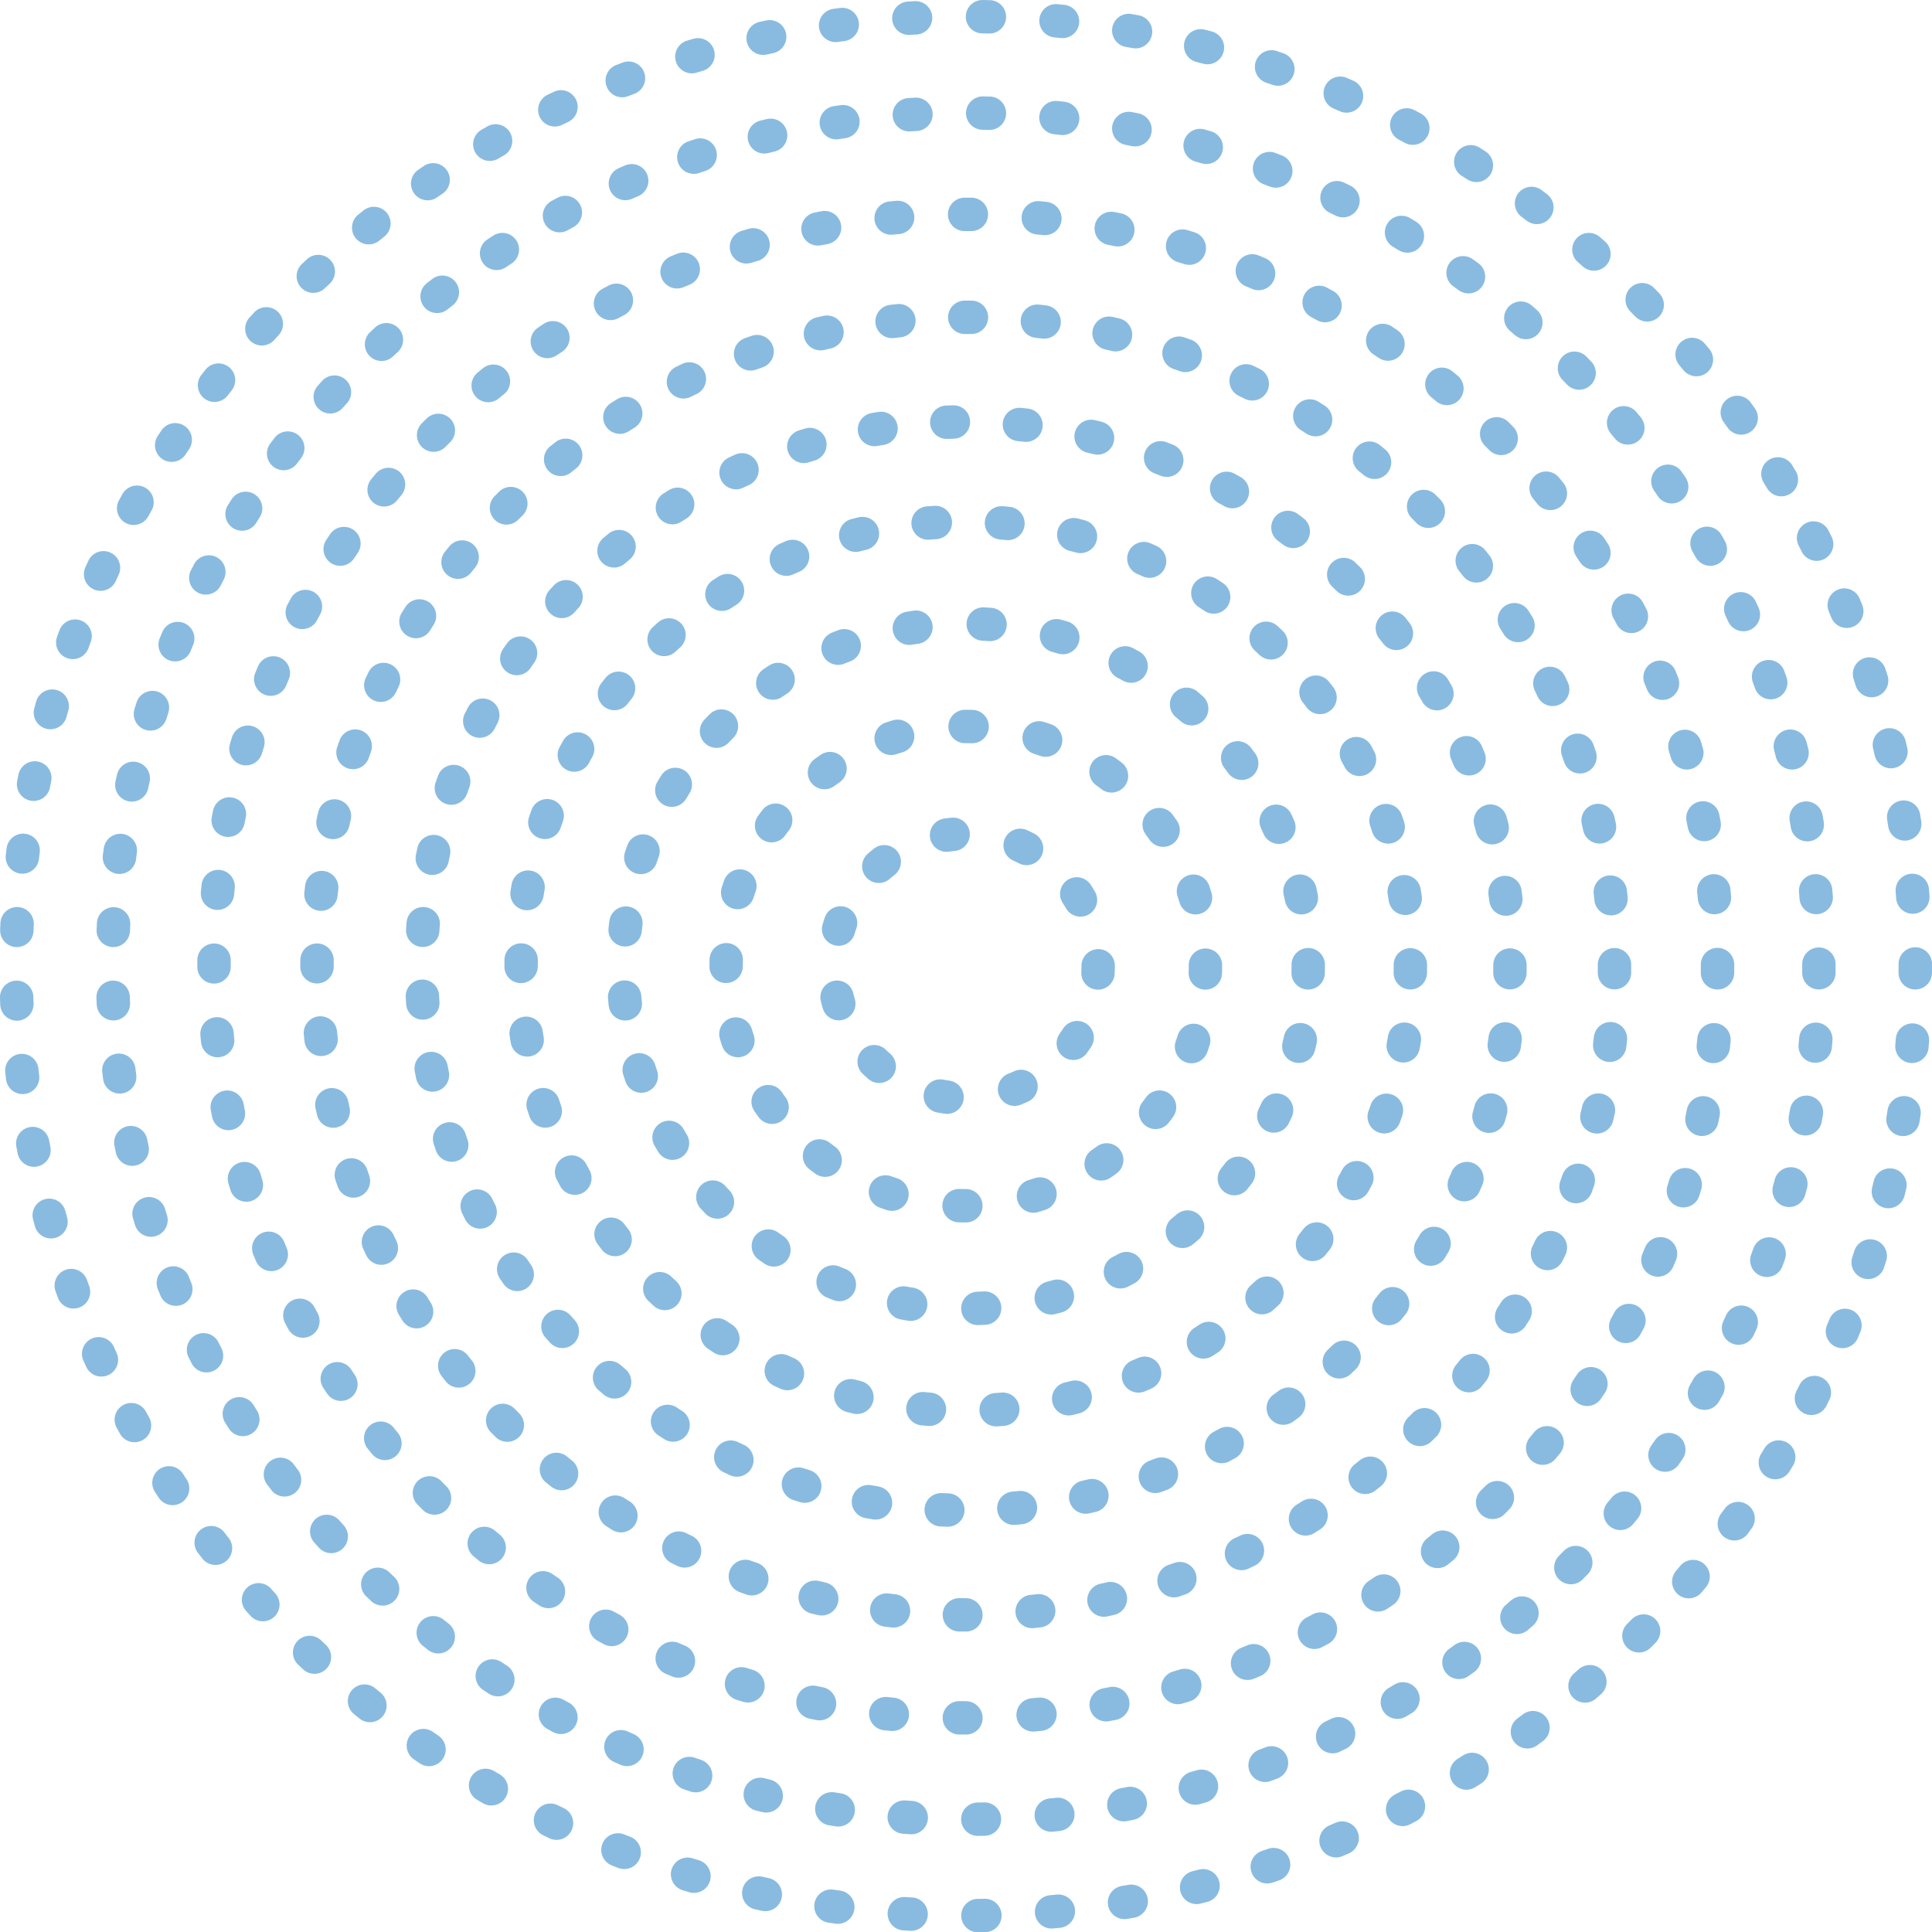 <svg xmlns="http://www.w3.org/2000/svg" width="429.467" height="429.529" viewBox="0 0 429.467 429.529"><defs><style>.a{fill:#89bbe0;}</style></defs><g transform="translate(-7769.565 -1437.826)"><g transform="translate(7904.705 1572.834)"><path class="a" d="M7987.235,1732.679a3.711,3.711,0,0,1-.126-7.42c.479-.017.953-.038,1.43-.064a3.711,3.711,0,0,1,.4,7.412c-.521.027-1.043.051-1.568.069Zm-14.924-.93a3.784,3.784,0,0,1-.6-.048c-.518-.084-1.035-.173-1.549-.266a3.711,3.711,0,1,1,1.325-7.3c.468.085.937.167,1.406.242a3.712,3.712,0,0,1-.586,7.376Zm31.21-1.41a3.711,3.711,0,0,1-.922-7.3c.463-.119.922-.242,1.382-.369a3.711,3.711,0,0,1,1.983,7.151c-.5.14-1.01.275-1.515.4A3.677,3.677,0,0,1,8003.521,1730.339Zm-47.079-2.964a3.687,3.687,0,0,1-1.37-.263q-.735-.292-1.462-.6a3.71,3.71,0,1,1,2.882-6.838q.656.275,1.322.54a3.712,3.712,0,0,1-1.372,7.16Zm62.485-2.839a3.71,3.71,0,0,1-1.68-7.021q.633-.322,1.258-.655a3.711,3.711,0,1,1,3.49,6.55c-.463.246-.926.488-1.395.725A3.7,3.7,0,0,1,8018.928,1724.537Zm-77.034-4.862a3.69,3.69,0,0,1-2.078-.639q-.655-.443-1.3-.9a3.711,3.711,0,0,1,4.291-6.056c.386.272.776.543,1.169.807a3.712,3.712,0,0,1-2.082,6.786Zm90.814-4.12a3.711,3.711,0,0,1-2.349-6.587c.368-.3.73-.6,1.092-.91a3.711,3.711,0,0,1,4.81,5.653q-.6.509-1.21,1.009A3.7,3.7,0,0,1,8032.708,1715.554Zm-103.366-6.525a3.7,3.7,0,0,1-2.69-1.154q-.541-.569-1.068-1.147a3.71,3.71,0,0,1,5.473-5.011q.485.529.976,1.047a3.709,3.709,0,0,1-2.689,6.265Zm114.905-5.2a3.712,3.712,0,0,1-2.907-6.014q.444-.561.879-1.131a3.711,3.711,0,0,1,5.905,4.5q-.476.624-.963,1.239A3.706,3.706,0,0,1,8044.247,1703.828Zm-124.89-7.875a3.709,3.709,0,0,1-3.178-1.789q-.4-.669-.8-1.346a3.711,3.711,0,0,1,6.419-3.727q.359.618.728,1.228a3.711,3.711,0,0,1-3.171,5.634Zm133.657-6.052a3.711,3.711,0,0,1-3.329-5.343c.206-.424.41-.852.608-1.282a3.711,3.711,0,0,1,6.737,3.112q-.333.721-.682,1.433A3.711,3.711,0,0,1,8053.015,1689.9Zm-140.6-8.864a3.711,3.711,0,0,1-3.513-2.516c-.17-.495-.332-.993-.492-1.494a3.711,3.711,0,0,1,7.071-2.254c.146.455.293.906.446,1.356a3.713,3.713,0,0,1-3.513,4.908Zm146.166-6.628a3.712,3.712,0,0,1-3.612-4.573q.167-.7.32-1.395a3.71,3.71,0,1,1,7.248,1.591c-.112.511-.228,1.02-.35,1.527A3.712,3.712,0,0,1,8058.579,1674.41Zm-149.724-9.437a3.709,3.709,0,0,1-3.685-3.312c-.058-.518-.107-1.038-.154-1.558a3.71,3.71,0,1,1,7.391-.667c.042.477.091.952.142,1.425a3.711,3.711,0,0,1-3.291,4.089A3.655,3.655,0,0,1,7908.855,1664.972Zm151.8-6.884h-.077a3.709,3.709,0,0,1-3.633-3.786q.012-.711.013-1.424l0-.309a3.711,3.711,0,0,1,7.422,0v.257c0,.579,0,1.1-.016,1.627A3.709,3.709,0,0,1,8060.659,1658.089Zm-151.829-9.57a3.665,3.665,0,0,1-.391-.021,3.709,3.709,0,0,1-3.3-4.077q.082-.786.182-1.567a3.71,3.71,0,1,1,7.362.93q-.088.7-.163,1.411A3.711,3.711,0,0,1,7908.83,1648.519Zm150.32-7.121a3.711,3.711,0,0,1-3.634-2.981q-.139-.7-.3-1.388a3.712,3.712,0,0,1,7.246-1.616c.112.512.223,1.027.327,1.544a3.716,3.716,0,0,1-3.643,4.442Zm-146.836-8.958a3.713,3.713,0,0,1-3.52-4.89q.25-.742.51-1.48a3.711,3.711,0,0,1,7,2.473q-.243.679-.471,1.364A3.712,3.712,0,0,1,7912.314,1632.439Zm141.841-6.718a3.71,3.71,0,0,1-3.4-2.211q-.289-.649-.588-1.291a3.711,3.711,0,0,1,6.726-3.137c.221.474.439.95.651,1.428a3.713,3.713,0,0,1-3.394,5.212Zm-134.959-8.234a3.712,3.712,0,0,1-3.178-5.624c.271-.45.545-.9.824-1.343a3.711,3.711,0,1,1,6.283,3.951c-.254.4-.5.808-.747,1.217A3.708,3.708,0,0,1,7919.2,1617.487Zm126.7-5.989a3.705,3.705,0,0,1-3-1.516q-.423-.573-.854-1.137a3.71,3.71,0,1,1,5.893-4.51q.476.623.943,1.257a3.71,3.71,0,0,1-2.987,5.906Zm-116.756-7.131a3.711,3.711,0,0,1-2.7-6.252q.539-.573,1.09-1.135a3.711,3.711,0,1,1,5.3,5.193q-.5.507-.986,1.026A3.7,3.7,0,0,1,7929.137,1604.366Zm105.625-4.994a3.69,3.69,0,0,1-2.446-.923q-.539-.471-1.083-.933a3.71,3.71,0,1,1,4.792-5.666q.6.506,1.188,1.024a3.711,3.711,0,0,1-2.45,6.5Zm-93.111-5.7a3.711,3.711,0,0,1-2.1-6.774q.649-.443,1.306-.873a3.711,3.711,0,0,1,4.064,6.209q-.6.391-1.183.792A3.7,3.7,0,0,1,7941.65,1593.676Zm79.651-3.77a3.687,3.687,0,0,1-1.8-.467c-.413-.229-.832-.453-1.251-.675a3.711,3.711,0,1,1,3.457-6.568q.7.368,1.394.753a3.711,3.711,0,0,1-1.8,6.956Zm-65.143-3.985a3.711,3.711,0,0,1-1.384-7.154q.729-.293,1.465-.572a3.711,3.711,0,0,1,2.633,6.939c-.447.17-.89.343-1.331.52A3.717,3.717,0,0,1,7956.159,1585.921Zm49.962-2.363a3.712,3.712,0,0,1-1.048-.152c-.455-.134-.915-.264-1.374-.39a3.711,3.711,0,0,1,1.957-7.159q.759.208,1.51.429a3.711,3.711,0,0,1-1.045,7.272ZM7972,1581.484a3.711,3.711,0,0,1-.6-7.373c.514-.085,1.032-.166,1.551-.24a3.711,3.711,0,0,1,1.066,7.345c-.471.068-.941.141-1.409.218A3.714,3.714,0,0,1,7972,1581.484Zm17.932-.84q-.13,0-.264-.009c-.473-.034-.948-.062-1.425-.087a3.71,3.71,0,1,1,.377-7.411q.785.039,1.566.093a3.711,3.711,0,0,1-.255,7.414Z" transform="translate(-7905.001 -1573.13)"/></g><g transform="translate(7951.91 1619.573)"><path class="a" d="M7980.5,1685.829a3.591,3.591,0,0,1-.523-.038c-.57-.08-1.134-.175-1.7-.283a3.711,3.711,0,1,1,1.417-7.286c.437.086.875.159,1.318.223a3.711,3.711,0,0,1-.517,7.385Zm14.993-1.773a3.711,3.711,0,0,1-1.369-7.161c.415-.164.822-.338,1.226-.522a3.711,3.711,0,1,1,3.087,6.749q-.778.356-1.578.673A3.707,3.707,0,0,1,7995.488,1684.056Zm-30.084-5.093a3.7,3.7,0,0,1-2.425-.9q-.652-.563-1.272-1.16a3.71,3.71,0,0,1,5.14-5.352q.48.461.986.9a3.711,3.711,0,0,1-2.429,6.518Zm43.138-5.106a3.711,3.711,0,0,1-3.008-5.88q.388-.539.748-1.1a3.71,3.71,0,1,1,6.244,4.009c-.309.485-.634.961-.971,1.428A3.707,3.707,0,0,1,8008.542,1673.858Zm-52.127-8.818a3.71,3.71,0,0,1-3.558-2.661q-.243-.822-.444-1.663a3.711,3.711,0,0,1,7.218-1.725c.1.434.22.864.345,1.288a3.711,3.711,0,0,1-3.561,4.762Zm57.616-6.821c-.064,0-.128,0-.193-.005a3.712,3.712,0,0,1-3.516-3.9q.035-.663.035-1.335a3.763,3.763,0,0,1,3.711-3.771,3.659,3.659,0,0,1,3.711,3.649v.123q0,.864-.044,1.718A3.713,3.713,0,0,1,8014.031,1658.219Zm-57.65-9.751a3.714,3.714,0,0,1-3.565-4.744q.242-.837.528-1.652a3.711,3.711,0,0,1,7,2.459c-.147.414-.28.833-.4,1.257A3.713,3.713,0,0,1,7956.381,1648.468Zm53.76-6.479a3.707,3.707,0,0,1-3.213-1.85q-.335-.578-.7-1.14a3.711,3.711,0,1,1,6.224-4.042q.466.717.9,1.459a3.712,3.712,0,0,1-3.208,5.573Zm-44.83-7.484a3.711,3.711,0,0,1-2.44-6.506c.43-.375.872-.741,1.322-1.1a3.711,3.711,0,1,1,4.586,5.835c-.349.275-.692.559-1.027.851A3.7,3.7,0,0,1,7965.311,1634.505Zm32.841-3.959a3.7,3.7,0,0,1-1.7-.416q-.592-.307-1.2-.584a3.711,3.711,0,1,1,3.064-6.759q.785.356,1.551.752a3.712,3.712,0,0,1-1.708,7.007Zm-17.793-2.969a3.712,3.712,0,0,1-.533-7.384q.847-.123,1.706-.2a3.711,3.711,0,0,1,.694,7.389q-.668.063-1.327.159A3.7,3.7,0,0,1,7980.358,1627.576Z" transform="translate(-7952.31 -1619.972)"/></g><g transform="translate(7859.747 1527.934)"><path class="a" d="M7980.457,1777.4q-.062,0-.123,0c-.5-.015-1.011-.035-1.514-.058a3.71,3.71,0,0,1,.331-7.414q.71.031,1.423.055a3.711,3.711,0,0,1-.117,7.42Zm14.676-.4a3.71,3.71,0,0,1-.318-7.407q.71-.063,1.419-.134a3.711,3.711,0,0,1,.736,7.386q-.753.075-1.509.142C7995.351,1776.989,7995.241,1776.993,7995.133,1776.993Zm-30.749-1.188a3.665,3.665,0,0,1-.612-.051c-.5-.083-1-.17-1.5-.26a3.711,3.711,0,1,1,1.319-7.3c.464.083.931.163,1.4.241a3.711,3.711,0,0,1-.605,7.372Zm46.714-1.292a3.711,3.711,0,0,1-.814-7.331c.466-.1.929-.212,1.394-.322a3.711,3.711,0,0,1,1.713,7.221q-.734.174-1.471.34A3.752,3.752,0,0,1,8011.1,1774.512Zm-62.437-2.431a3.718,3.718,0,0,1-1.1-.167c-.485-.15-.971-.3-1.452-.459a3.71,3.71,0,1,1,2.281-7.061c.452.145.906.289,1.363.431a3.711,3.711,0,0,1-1.095,7.256Zm77.928-2.166a3.712,3.712,0,0,1-1.3-7.189q.671-.25,1.337-.506a3.711,3.711,0,0,1,2.67,6.925q-.7.271-1.415.536A3.722,3.722,0,0,1,8026.588,1769.915Zm-93.024-3.64a3.7,3.7,0,0,1-1.56-.345q-.691-.322-1.377-.651a3.71,3.71,0,1,1,3.211-6.689q.643.307,1.291.608a3.711,3.711,0,0,1-1.565,7.077Zm107.76-3a3.711,3.711,0,0,1-1.749-6.985q.627-.334,1.245-.675a3.711,3.711,0,0,1,3.58,6.5q-.664.365-1.331.721A3.7,3.7,0,0,1,8041.323,1763.28Zm-121.936-4.779a3.7,3.7,0,0,1-2-.586c-.423-.272-.847-.546-1.268-.822a3.71,3.71,0,1,1,4.068-6.206c.4.261.8.521,1.2.778a3.711,3.711,0,0,1-2,6.836Zm135.642-3.76a3.71,3.71,0,0,1-2.169-6.723c.383-.276.766-.555,1.144-.835a3.711,3.711,0,1,1,4.415,5.966q-.611.452-1.228.9A3.691,3.691,0,0,1,8055.029,1754.741Zm-148.647-5.83a3.694,3.694,0,0,1-2.4-.879l-1.145-.978a3.711,3.711,0,1,1,4.85-5.619l1.09.933a3.71,3.71,0,0,1-2.4,6.543Zm161.1-4.456a3.711,3.711,0,0,1-2.546-6.411q.517-.488,1.028-.983a3.71,3.71,0,1,1,5.159,5.334q-.545.528-1.1,1.049A3.7,3.7,0,0,1,8067.479,1744.455Zm-172.715-6.771a3.7,3.7,0,0,1-2.75-1.218c-.34-.374-.675-.749-1.009-1.127a3.711,3.711,0,0,1,5.558-4.92q.472.534.951,1.063a3.711,3.711,0,0,1-2.75,6.2Zm183.7-5.077a3.711,3.711,0,0,1-2.879-6.05q.448-.554.891-1.112a3.711,3.711,0,0,1,5.821,4.6q-.472.6-.948,1.184A3.7,3.7,0,0,1,8078.462,1732.607Zm-193.72-7.587a3.706,3.706,0,0,1-3.062-1.609q-.426-.621-.847-1.246a3.711,3.711,0,0,1,6.161-4.137q.4.593.8,1.18a3.711,3.711,0,0,1-3.056,5.812Zm203.035-5.616a3.712,3.712,0,0,1-3.165-5.642q.371-.611.738-1.226a3.71,3.71,0,1,1,6.381,3.788q-.385.652-.782,1.3A3.707,3.707,0,0,1,8087.777,1719.4Zm-211.286-8.264a3.707,3.707,0,0,1-3.313-2.036q-.34-.669-.673-1.343a3.711,3.711,0,1,1,6.656-3.284l.638,1.277a3.71,3.71,0,0,1-3.308,5.386Zm218.763-6.07a3.712,3.712,0,0,1-3.393-5.211c.193-.433.379-.87.565-1.307a3.711,3.711,0,0,1,6.83,2.907q-.3.7-.606,1.4A3.71,3.71,0,0,1,8095.254,1705.07Zm-225.087-8.793a3.713,3.713,0,0,1-3.5-2.492q-.249-.717-.489-1.436a3.711,3.711,0,0,1,7.04-2.35c.15.45.3.9.459,1.346a3.712,3.712,0,0,1-3.5,4.931Zm230.581-6.416a3.712,3.712,0,0,1-3.567-4.734q.195-.683.381-1.369a3.712,3.712,0,0,1,7.162,1.953q-.2.732-.409,1.462A3.715,3.715,0,0,1,8100.748,1689.862Zm-234.86-9.165a3.71,3.71,0,0,1-3.632-2.975l-.291-1.477a3.71,3.71,0,1,1,7.287-1.4l.277,1.407a3.715,3.715,0,0,1-3.642,4.448Zm238.257-6.628a3.72,3.72,0,0,1-3.678-4.24l.2-1.422a3.711,3.711,0,0,1,7.355.987l-.207,1.491A3.712,3.712,0,0,1,8104.145,1674.069Zm-240.405-9.383a3.711,3.711,0,0,1-3.7-3.458c-.034-.507-.066-1.015-.092-1.522a3.71,3.71,0,1,1,7.409-.4q.038.706.087,1.412a3.711,3.711,0,0,1-3.45,3.955C7863.911,1664.682,7863.825,1664.685,7863.739,1664.685Zm241.66-6.724h-.045a3.71,3.71,0,0,1-3.666-3.755q.007-.711.008-1.426v-.241a3.711,3.711,0,0,1,7.422,0v.241q0,.758-.01,1.515A3.71,3.71,0,0,1,8105.4,1657.961Zm-241.667-9.432c-.082,0-.163,0-.246-.007a3.712,3.712,0,0,1-3.462-3.944c.033-.5.07-1.008.108-1.511a3.711,3.711,0,1,1,7.4.571c-.037.475-.07.948-.1,1.423A3.714,3.714,0,0,1,7863.732,1648.529Zm240.764-6.939a3.711,3.711,0,0,1-3.678-3.251l-.184-1.424a3.71,3.71,0,0,1,7.354-.99l.192,1.494a3.71,3.71,0,0,1-3.221,4.142A3.92,3.92,0,0,1,8104.5,1641.59Zm-238.646-9.076a3.749,3.749,0,0,1-.739-.074,3.711,3.711,0,0,1-2.9-4.372l.307-1.474a3.71,3.71,0,1,1,7.258,1.539l-.291,1.4A3.709,3.709,0,0,1,7865.851,1632.514Zm235.605-6.79a3.711,3.711,0,0,1-3.588-2.78q-.177-.684-.365-1.363a3.71,3.71,0,1,1,7.151-1.978q.205.736.4,1.477a3.713,3.713,0,0,1-3.6,4.644Zm-231.365-8.807a3.712,3.712,0,0,1-3.506-4.924q.249-.722.508-1.438a3.711,3.711,0,1,1,6.981,2.516q-.242.671-.477,1.346A3.711,3.711,0,0,1,7870.091,1616.917Zm226.229-6.51a3.712,3.712,0,0,1-3.43-2.292q-.272-.659-.551-1.313a3.711,3.711,0,1,1,6.827-2.912q.293.691.58,1.387a3.711,3.711,0,0,1-3.427,5.131Zm-219.925-8.381a3.712,3.712,0,0,1-3.308-5.387l.684-1.337a3.711,3.711,0,1,1,6.6,3.4l-.659,1.285A3.706,3.706,0,0,1,7876.395,1602.027Zm212.788-6.1a3.713,3.713,0,0,1-3.217-1.856q-.353-.611-.716-1.217a3.711,3.711,0,0,1,6.372-3.807c.26.435.516.872.771,1.312a3.713,3.713,0,0,1-3.211,5.568Zm-204.552-7.813a3.711,3.711,0,0,1-3.055-5.815q.429-.623.864-1.24a3.71,3.71,0,1,1,6.067,4.272q-.412.585-.818,1.177A3.706,3.706,0,0,1,7884.631,1588.118Zm195.54-5.59a3.7,3.7,0,0,1-2.941-1.444c-.288-.373-.577-.745-.872-1.115a3.711,3.711,0,1,1,5.813-4.616c.314.4.628.8.936,1.2a3.71,3.71,0,0,1-2.935,5.978Zm-185.528-7.1a3.712,3.712,0,0,1-2.752-6.2c.339-.376.682-.749,1.024-1.12a3.712,3.712,0,0,1,5.442,5.048q-.485.521-.961,1.05A3.7,3.7,0,0,1,7894.643,1575.432Zm174.816-4.994a3.7,3.7,0,0,1-2.607-1.07q-.51-.5-1.021-1a3.711,3.711,0,0,1,5.153-5.34q.545.524,1.084,1.057a3.711,3.711,0,0,1-2.608,6.351Zm-163.21-6.25a3.71,3.71,0,0,1-2.4-6.543q.577-.488,1.16-.971a3.71,3.71,0,1,1,4.729,5.719q-.548.454-1.093.915A3.69,3.69,0,0,1,7906.249,1564.188Zm150.981-4.318a3.7,3.7,0,0,1-2.233-.75q-.568-.428-1.139-.849a3.71,3.71,0,1,1,4.392-5.982c.41.3.815.6,1.221.91a3.71,3.71,0,0,1-2.24,6.671Zm-138-5.285a3.712,3.712,0,0,1-2.006-6.836q.639-.409,1.283-.811a3.711,3.711,0,0,1,3.92,6.3q-.6.374-1.2.757A3.7,3.7,0,0,1,7919.235,1554.585Zm124.477-3.567a3.688,3.688,0,0,1-1.816-.478q-.625-.35-1.252-.693a3.711,3.711,0,1,1,3.563-6.511c.443.242.884.488,1.326.736a3.711,3.711,0,0,1-1.821,6.946Zm-110.335-4.221a3.712,3.712,0,0,1-1.573-7.073q.687-.319,1.375-.632a3.711,3.711,0,0,1,3.054,6.765q-.647.292-1.286.591A3.7,3.7,0,0,1,7933.377,1546.8Zm95.75-2.751a3.7,3.7,0,0,1-1.367-.262c-.442-.176-.888-.349-1.332-.52a3.711,3.711,0,1,1,2.655-6.931q.71.272,1.414.553a3.711,3.711,0,0,1-1.37,7.16Zm-80.69-3.075a3.712,3.712,0,0,1-1.1-7.255c.485-.15.969-.3,1.454-.442a3.711,3.711,0,0,1,2.113,7.114c-.456.136-.908.273-1.361.415A3.729,3.729,0,0,1,7948.437,1540.971Zm65.3-1.875a3.719,3.719,0,0,1-.9-.112c-.46-.114-.919-.226-1.38-.333a3.711,3.711,0,0,1,1.7-7.225c.492.117.987.236,1.479.359a3.711,3.711,0,0,1-.9,7.311Zm-49.59-1.879a3.711,3.711,0,0,1-.612-7.371q.749-.127,1.5-.244a3.711,3.711,0,0,1,1.143,7.334c-.469.073-.939.15-1.406.227A3.75,3.75,0,0,1,7964.148,1537.217Zm33.687-.961a3.814,3.814,0,0,1-.411-.023c-.473-.052-.943-.1-1.415-.147a3.711,3.711,0,1,1,.722-7.387q.757.073,1.508.157a3.711,3.711,0,0,1-.4,7.4Zm-17.613-.661a3.711,3.711,0,0,1-.123-7.42q.754-.025,1.511-.042a3.662,3.662,0,0,1,3.792,3.627,3.71,3.71,0,0,1-3.627,3.793q-.713.015-1.423.04Z" transform="translate(-7859.945 -1528.131)"/></g><g transform="translate(7881.693 1550.27)"><path class="a" d="M7991.234,1755.151a3.711,3.711,0,0,1-.245-7.413c.476-.033.951-.068,1.427-.108a3.711,3.711,0,0,1,.609,7.4q-.768.063-1.537.114C7991.4,1755.148,7991.319,1755.151,7991.234,1755.151Zm-14.826-.1c-.1,0-.2,0-.3-.012-.513-.041-1.024-.087-1.539-.137a3.711,3.711,0,0,1,.716-7.387q.71.069,1.422.127a3.71,3.71,0,0,1-.294,7.409Zm30.962-2.338a3.711,3.711,0,0,1-.851-7.323q.7-.165,1.389-.339a3.71,3.71,0,1,1,1.814,7.2c-.5.127-1,.249-1.5.367A3.782,3.782,0,0,1,8007.37,1752.714Zm-47.062-.316a3.7,3.7,0,0,1-.908-.113q-.749-.188-1.491-.387a3.711,3.711,0,0,1,1.917-7.169c.459.123.922.242,1.384.359a3.711,3.711,0,0,1-.9,7.31Zm62.576-4.756a3.711,3.711,0,0,1-1.435-7.134q.653-.272,1.3-.559a3.711,3.711,0,0,1,2.992,6.793c-.472.208-.944.411-1.422.611A3.7,3.7,0,0,1,8022.884,1747.642Zm-78.031-.531a3.688,3.688,0,0,1-1.486-.312q-.709-.311-1.412-.631a3.71,3.71,0,1,1,3.081-6.75c.434.2.87.392,1.308.584a3.711,3.711,0,0,1-1.49,7.11Zm92.48-7.029a3.711,3.711,0,0,1-2-6.841c.4-.256.807-.516,1.207-.778a3.711,3.711,0,0,1,4.064,6.209q-.64.417-1.283.827A3.691,3.691,0,0,1,8037.333,1740.082Zm-106.842-.741a3.69,3.69,0,0,1-2.028-.606q-.646-.422-1.287-.854a3.711,3.711,0,1,1,4.157-6.149q.593.4,1.192.792a3.711,3.711,0,0,1-2.034,6.817Zm119.852-9.1a3.711,3.711,0,0,1-2.478-6.475c.355-.317.71-.638,1.059-.962a3.711,3.711,0,1,1,5.032,5.456q-.567.522-1.139,1.035A3.7,3.7,0,0,1,8050.343,1730.243Zm-132.734-.927a3.7,3.7,0,0,1-2.512-.981q-.565-.519-1.124-1.05a3.711,3.711,0,1,1,5.105-5.386q.519.491,1.046.976a3.711,3.711,0,0,1-2.516,6.441Zm143.961-10.912a3.71,3.71,0,0,1-2.89-6.034q.448-.558.888-1.124a3.711,3.711,0,1,1,5.854,4.562c-.314.405-.634.807-.954,1.208A3.709,3.709,0,0,1,8061.569,1718.4Zm-155.021-1.081a3.707,3.707,0,0,1-2.929-1.427q-.473-.606-.937-1.219a3.711,3.711,0,1,1,5.917-4.481q.431.57.872,1.133a3.711,3.711,0,0,1-2.923,5.994Zm164.163-12.442a3.712,3.712,0,0,1-3.226-5.54q.349-.618.687-1.241a3.71,3.71,0,1,1,6.525,3.533c-.247.457-.5.911-.753,1.365A3.711,3.711,0,0,1,8070.711,1704.882Zm-173.111-1.2a3.709,3.709,0,0,1-3.261-1.935q-.369-.678-.727-1.363a3.71,3.71,0,1,1,6.574-3.439c.221.419.442.835.669,1.249a3.712,3.712,0,0,1-3.256,5.488Zm179.906-13.655a3.711,3.711,0,0,1-3.49-4.969q.24-.672.474-1.349a3.71,3.71,0,1,1,7.021,2.4c-.167.489-.34.977-.515,1.463A3.709,3.709,0,0,1,8077.506,1690.031Zm-186.488-1.274a3.713,3.713,0,0,1-3.509-2.5q-.249-.725-.49-1.455a3.711,3.711,0,0,1,7.05-2.321q.224.683.459,1.361a3.715,3.715,0,0,1-3.51,4.919Zm190.726-14.49a3.627,3.627,0,0,1-.668-.061,3.71,3.71,0,0,1-2.988-4.315q.127-.7.245-1.406a3.71,3.71,0,1,1,7.32,1.214q-.126.762-.264,1.52A3.711,3.711,0,0,1,8081.743,1674.266ZM7887,1672.941a3.712,3.712,0,0,1-3.656-3.1q-.126-.754-.241-1.512a3.71,3.71,0,0,1,7.334-1.13q.111.714.228,1.423a3.711,3.711,0,0,1-3.051,4.27A3.775,3.775,0,0,1,7887,1672.941Zm196.313-14.915h-.057a3.712,3.712,0,0,1-3.654-3.765q.01-.714.01-1.431v-.273a3.711,3.711,0,0,1,7.422,0v.273q0,.771-.011,1.54A3.712,3.712,0,0,1,8083.313,1658.026Zm-197.664-1.417a3.652,3.652,0,0,1-3.71-3.642v-.138c0-.466,0-.931.009-1.4a3.711,3.711,0,0,1,3.708-3.663h.051a3.713,3.713,0,0,1,3.663,3.759q-.01.65-.01,1.3A3.77,3.77,0,0,1,7885.649,1656.609Zm196.531-15.136a3.71,3.71,0,0,1-3.663-3.147c-.072-.472-.148-.941-.228-1.411a3.71,3.71,0,0,1,7.316-1.239q.129.759.246,1.522a3.711,3.711,0,0,1-3.1,4.232A3.816,3.816,0,0,1,8082.181,1641.473Zm-195.218-1.059a3.761,3.761,0,0,1-.6-.049,3.712,3.712,0,0,1-3.065-4.26q.125-.762.261-1.52a3.711,3.711,0,0,1,7.306,1.305q-.126.7-.24,1.408A3.713,3.713,0,0,1,7886.963,1640.415Zm191.424-14.81a3.712,3.712,0,0,1-3.524-2.551q-.223-.678-.456-1.35a3.711,3.711,0,1,1,7.011-2.436q.253.73.5,1.465a3.715,3.715,0,0,1-3.525,4.872Zm-187.457-1.018a3.712,3.712,0,0,1-3.511-4.912q.25-.733.511-1.462a3.711,3.711,0,1,1,6.983,2.511c-.162.45-.318.9-.474,1.352A3.711,3.711,0,0,1,7890.93,1624.586Zm181.084-14.005a3.712,3.712,0,0,1-3.291-1.989q-.327-.63-.67-1.251a3.712,3.712,0,0,1,6.518-3.553q.368.677.729,1.359a3.714,3.714,0,0,1-3.285,5.434Zm-174.543-.957a3.714,3.714,0,0,1-3.262-5.477q.368-.68.744-1.351a3.711,3.711,0,1,1,6.477,3.623c-.234.417-.464.837-.692,1.258A3.709,3.709,0,0,1,7897.471,1609.624Zm165.782-12.8a3.7,3.7,0,0,1-2.955-1.463q-.437-.571-.876-1.136a3.71,3.71,0,1,1,5.845-4.572q.47.6.936,1.213a3.711,3.711,0,0,1-2.949,5.958Zm-156.862-.874a3.711,3.711,0,0,1-2.926-5.989q.472-.606.95-1.205a3.711,3.711,0,0,1,5.8,4.634q-.448.56-.891,1.128A3.706,3.706,0,0,1,7906.391,1595.95Zm145.96-11.267a3.7,3.7,0,0,1-2.549-1.014q-.519-.491-1.046-.973a3.711,3.711,0,1,1,5.016-5.471q.568.522,1.129,1.051a3.71,3.71,0,0,1-2.55,6.407Zm-134.916-.754a3.712,3.712,0,0,1-2.52-6.439c.378-.347.755-.692,1.136-1.033a3.71,3.71,0,0,1,4.957,5.522q-.533.481-1.06.966A3.7,3.7,0,0,1,7917.435,1583.929Zm122.169-9.44a3.7,3.7,0,0,1-2.068-.633c-.395-.266-.791-.53-1.191-.789a3.711,3.711,0,1,1,4.044-6.222c.433.281.861.565,1.29.853a3.712,3.712,0,0,1-2.074,6.791Zm-109.315-.61a3.711,3.711,0,0,1-2.038-6.814q.636-.419,1.279-.829a3.711,3.711,0,0,1,4,6.253q-.606.386-1.208.781A3.7,3.7,0,0,1,7930.288,1573.879Zm95.062-7.356a3.687,3.687,0,0,1-1.537-.336q-.649-.3-1.3-.581a3.711,3.711,0,0,1,2.968-6.8q.712.311,1.417.633a3.711,3.711,0,0,1-1.545,7.086Zm-80.742-.443a3.711,3.711,0,0,1-1.5-7.105q.7-.311,1.416-.613a3.711,3.711,0,1,1,2.885,6.838q-.653.275-1.3.562A3.71,3.71,0,0,1,7944.607,1566.08Zm65.371-5.057a3.7,3.7,0,0,1-.962-.127c-.458-.123-.917-.241-1.38-.357a3.711,3.711,0,1,1,1.8-7.2q.751.187,1.5.387a3.711,3.711,0,0,1-.955,7.3Zm-49.956-.268a3.712,3.712,0,0,1-.911-7.309q.749-.189,1.5-.367a3.711,3.711,0,1,1,1.72,7.219q-.7.166-1.388.342A3.714,3.714,0,0,1,7960.022,1560.755Zm33.9-2.607c-.119,0-.237-.006-.357-.017q-.709-.069-1.42-.124a3.711,3.711,0,0,1,.586-7.4c.514.041,1.028.086,1.541.135a3.711,3.711,0,0,1-.35,7.4Zm-17.807-.095a3.711,3.711,0,0,1-.307-7.409q.768-.063,1.537-.117a3.711,3.711,0,1,1,.51,7.4c-.476.033-.952.069-1.426.109C7976.32,1558.048,7976.216,1558.052,7976.112,1558.052Z" transform="translate(-7881.939 -1550.517)"/></g><g transform="translate(7927.262 1595.598)"><path class="a" d="M7984.64,1709.909h-.054q-.788,0-1.573-.022a3.711,3.711,0,1,1,.209-7.419c.452.013.908.019,1.364.019a3.733,3.733,0,0,1,3.737,3.711A3.688,3.688,0,0,1,7984.64,1709.909Zm15-2.156a3.711,3.711,0,0,1-1.041-7.272q.678-.2,1.348-.417a3.711,3.711,0,0,1,2.3,7.058q-.773.251-1.557.481A3.691,3.691,0,0,1,7999.635,1707.753Zm-31.451-.417a3.718,3.718,0,0,1-1.144-.181q-.776-.252-1.543-.525a3.71,3.71,0,1,1,2.48-6.994q.672.238,1.348.457a3.711,3.711,0,0,1-1.142,7.242Zm46.5-6.736a3.711,3.711,0,0,1-2.1-6.771c.39-.265.773-.538,1.152-.814a3.711,3.711,0,1,1,4.372,6q-.656.479-1.326.938A3.7,3.7,0,0,1,8014.684,1700.6Zm-61.355-.82a3.692,3.692,0,0,1-2.178-.707q-.658-.477-1.3-.975a3.711,3.711,0,1,1,4.528-5.88q.563.434,1.134.849a3.71,3.71,0,0,1-2.182,6.713Zm73.451-10.623a3.711,3.711,0,0,1-2.935-5.977q.432-.563.851-1.135a3.711,3.711,0,0,1,6,4.367q-.479.656-.976,1.3A3.706,3.706,0,0,1,8026.779,1689.156Zm-85.243-1.143a3.707,3.707,0,0,1-3-1.522q-.482-.66-.942-1.333a3.711,3.711,0,0,1,6.126-4.191c.263.387.534.768.81,1.146a3.711,3.711,0,0,1-2.993,5.9Zm93.239-13.476a3.713,3.713,0,0,1-3.5-4.961c.16-.443.311-.888.455-1.336a3.712,3.712,0,0,1,7.063,2.283c-.168.521-.346,1.038-.528,1.552A3.713,3.713,0,0,1,8034.775,1674.537Zm-100.837-1.345a3.711,3.711,0,0,1-3.526-2.564q-.252-.769-.48-1.549a3.71,3.71,0,1,1,7.117-2.1c.135.453.274.9.421,1.353a3.714,3.714,0,0,1-3.531,4.86Zm103.9-15.032h-.107a3.712,3.712,0,0,1-3.6-3.817q.022-.7.021-1.414v-.206a3.711,3.711,0,0,1,7.422,0v.206q0,.817-.024,1.628A3.711,3.711,0,0,1,8037.835,1658.16Zm-106.517-1.469a3.667,3.667,0,0,1-3.711-3.659v-.1q0-.762.02-1.52a3.756,3.756,0,0,1,3.813-3.607,3.71,3.71,0,0,1,3.605,3.813c-.011.437-.017.874-.017,1.314A3.755,3.755,0,0,1,7931.318,1656.692Zm104.335-15.249a3.712,3.712,0,0,1-3.556-2.654q-.2-.68-.422-1.35a3.711,3.711,0,0,1,7.051-2.318c.17.514.33,1.032.485,1.554a3.714,3.714,0,0,1-3.559,4.768Zm-101.775-1.157a3.713,3.713,0,0,1-3.532-4.851q.25-.777.521-1.545a3.711,3.711,0,0,1,7,2.48c-.159.445-.31.893-.455,1.345A3.714,3.714,0,0,1,7933.878,1640.286Zm94.584-13.865a3.7,3.7,0,0,1-3.054-1.6c-.27-.39-.543-.776-.824-1.157a3.711,3.711,0,0,1,5.99-4.383q.476.653.936,1.317a3.71,3.71,0,0,1-3.048,5.822Zm-87.048-.994a3.711,3.711,0,0,1-3-5.885q.478-.663.978-1.312a3.711,3.711,0,0,1,5.877,4.533q-.431.557-.842,1.127A3.706,3.706,0,0,1,7941.414,1625.426Zm75.562-11.076a3.7,3.7,0,0,1-2.263-.772q-.555-.428-1.125-.84a3.71,3.71,0,1,1,4.343-6.017c.443.319.883.646,1.313.979a3.711,3.711,0,0,1-2.269,6.651Zm-63.8-.733a3.71,3.71,0,0,1-2.192-6.706q.649-.476,1.313-.934a3.711,3.711,0,0,1,4.229,6.1q-.586.407-1.164.826A3.684,3.684,0,0,1,7953.175,1613.617Zm49.165-7.215a3.7,3.7,0,0,1-1.237-.213c-.446-.158-.893-.308-1.344-.453a3.711,3.711,0,1,1,2.268-7.067q.779.25,1.55.523a3.711,3.711,0,0,1-1.236,7.209Zm-34.354-.392a3.712,3.712,0,0,1-1.152-7.239q.771-.251,1.546-.482a3.711,3.711,0,0,1,2.114,7.115q-.681.2-1.356.422A3.7,3.7,0,0,1,7967.985,1606.01Zm17.969-2.621h-.1c-.423-.011-.846-.016-1.271-.016h-.154a3.711,3.711,0,1,1,0-7.422h.1c.543-.019,1.027.005,1.513.018a3.71,3.71,0,0,1-.092,7.42Z" transform="translate(-7927.607 -1595.944)"/></g><g transform="translate(7813.421 1481.761)"><path class="a" d="M7984.423,1823.5l-1.519-.006a3.711,3.711,0,0,1,.029-7.422h.029l1.373.006a3.747,3.747,0,0,1,3.755,3.711A3.674,3.674,0,0,1,7984.423,1823.5Zm14.889-.662a3.711,3.711,0,0,1-.32-7.408c.482-.043.966-.087,1.446-.135a3.711,3.711,0,1,1,.726,7.386c-.508.05-1.014.1-1.522.142C7999.532,1822.833,7999.42,1822.838,7999.312,1822.838Zm-31.259-.122c-.119,0-.239-.006-.361-.017l-1.518-.153a3.711,3.711,0,0,1,.779-7.382l1.452.148a3.71,3.71,0,0,1-.353,7.4Zm47.5-2.127a3.711,3.711,0,0,1-.686-7.357l1.436-.278a3.711,3.711,0,0,1,1.44,7.281l-1.5.289A3.752,3.752,0,0,1,8015.548,1820.589Zm-63.715-.248a3.722,3.722,0,0,1-.724-.071l-1.489-.3a3.711,3.711,0,1,1,1.5-7.269l1.432.289a3.711,3.711,0,0,1-.714,7.352Zm79.658-3.587a3.712,3.712,0,0,1-1.044-7.273l1.4-.416a3.711,3.711,0,1,1,2.153,7.1l-1.461.435A3.7,3.7,0,0,1,8031.492,1816.755Zm-95.57-.375a3.714,3.714,0,0,1-1.073-.159q-.735-.221-1.469-.452a3.71,3.71,0,0,1,2.218-7.081q.7.217,1.395.428a3.711,3.711,0,0,1-1.07,7.264Zm111.058-5.016a3.711,3.711,0,0,1-1.393-7.152q.672-.271,1.34-.548a3.71,3.71,0,1,1,2.85,6.852q-.7.292-1.409.578A3.709,3.709,0,0,1,8046.979,1811.364Zm-126.514-.5a3.688,3.688,0,0,1-1.416-.283l-1.411-.591a3.71,3.71,0,1,1,2.9-6.832l1.35.566a3.711,3.711,0,0,1-1.42,7.14Zm141.383-6.384a3.712,3.712,0,0,1-1.727-7l1.284-.68a3.711,3.711,0,1,1,3.507,6.541l-1.342.712A3.7,3.7,0,0,1,8061.848,1804.478Zm-156.215-.632a3.686,3.686,0,0,1-1.746-.439l-1.341-.724a3.71,3.71,0,1,1,3.548-6.518l1.292.7a3.711,3.711,0,0,1-1.753,6.984Zm170.338-7.684a3.712,3.712,0,0,1-2.036-6.816c.4-.265.808-.531,1.207-.8a3.711,3.711,0,1,1,4.134,6.163c-.423.283-.846.565-1.273.845A3.694,3.694,0,0,1,8075.971,1796.162Zm-184.4-.752a3.693,3.693,0,0,1-2.059-.626c-.425-.283-.849-.569-1.268-.855a3.711,3.711,0,0,1,4.181-6.132l1.209.814a3.712,3.712,0,0,1-2.063,6.8Zm197.646-8.908a3.711,3.711,0,0,1-2.335-6.6l1.134-.923a3.71,3.71,0,1,1,4.708,5.736l-1.177.959A3.7,3.7,0,0,1,8089.215,1786.5Zm-210.817-.864a3.7,3.7,0,0,1-2.352-.842l-1.172-.97a3.711,3.711,0,0,1,4.752-5.7l1.128.934a3.711,3.711,0,0,1-2.356,6.579Zm223.056-10.043a3.711,3.711,0,0,1-2.6-6.359q.517-.509,1.031-1.024a3.71,3.71,0,0,1,5.252,5.243q-.538.54-1.085,1.078A3.7,3.7,0,0,1,8101.454,1775.594Zm-235.208-.967a3.7,3.7,0,0,1-2.621-1.085l-1.075-1.083a3.711,3.711,0,1,1,5.291-5.2l1.025,1.033a3.71,3.71,0,0,1-2.62,6.338Zm246.331-11.083a3.711,3.711,0,0,1-2.854-6.082l.94-1.135a3.711,3.711,0,1,1,5.73,4.716l-.962,1.162A3.7,3.7,0,0,1,8112.577,1763.544Zm-257.352-1.057a3.7,3.7,0,0,1-2.865-1.351l-.961-1.177a3.711,3.711,0,0,1,5.767-4.674l.922,1.132a3.711,3.711,0,0,1-2.862,6.071Zm267.242-12.022a3.711,3.711,0,0,1-3.059-5.806q.41-.6.813-1.205a3.711,3.711,0,0,1,6.17,4.127q-.428.638-.858,1.269A3.707,3.707,0,0,1,8122.467,1750.466Zm-277.026-1.132a3.7,3.7,0,0,1-3.081-1.641q-.426-.634-.846-1.272a3.71,3.71,0,0,1,6.2-4.076q.4.606.8,1.207a3.712,3.712,0,0,1-3.076,5.782Zm285.6-12.853a3.712,3.712,0,0,1-3.252-5.495q.352-.638.694-1.28a3.711,3.711,0,0,1,6.545,3.5c-.243.451-.484.9-.73,1.348A3.711,3.711,0,0,1,8131.038,1736.482Zm-294.046-1.192a3.707,3.707,0,0,1-3.271-1.953q-.36-.672-.716-1.348a3.711,3.711,0,0,1,6.572-3.448c.225.428.449.854.679,1.279a3.712,3.712,0,0,1-3.265,5.47Zm301.2-13.568a3.712,3.712,0,0,1-3.415-5.158l.567-1.356a3.71,3.71,0,1,1,6.853,2.845l-.587,1.4A3.712,3.712,0,0,1,8138.2,1721.721Zm-308.234-1.235a3.717,3.717,0,0,1-3.429-2.287c-.192-.467-.387-.937-.576-1.407a3.71,3.71,0,1,1,6.879-2.783l.551,1.34a3.715,3.715,0,0,1-3.425,5.137Zm313.9-14.164a3.711,3.711,0,0,1-3.541-4.823l.429-1.4a3.711,3.711,0,0,1,7.1,2.153c-.149.49-.3.98-.452,1.467A3.712,3.712,0,0,1,8143.862,1706.322Zm-319.437-1.262a3.713,3.713,0,0,1-3.548-2.629l-.437-1.464a3.711,3.711,0,1,1,7.119-2.1l.417,1.395a3.714,3.714,0,0,1-3.551,4.794Zm323.557-14.613a3.651,3.651,0,0,1-.751-.078,3.71,3.71,0,0,1-2.889-4.38l.291-1.44a3.711,3.711,0,0,1,7.279,1.449l-.3,1.484A3.713,3.713,0,0,1,8147.981,1690.447Zm-327.547-1.29a3.714,3.714,0,0,1-3.636-2.986l-.29-1.5a3.711,3.711,0,0,1,7.291-1.383l.278,1.431a3.712,3.712,0,0,1-3.644,4.436Zm330.075-14.908a3.808,3.808,0,0,1-.395-.021,3.712,3.712,0,0,1-3.3-4.08l.147-1.451a3.711,3.711,0,0,1,7.388.714l-.154,1.517A3.712,3.712,0,0,1,8150.509,1674.249Zm-332.476-1.308a3.709,3.709,0,0,1-3.687-3.343l-.146-1.519a3.711,3.711,0,0,1,7.393-.67l.137,1.452a3.708,3.708,0,0,1-3.324,4.06A3.563,3.563,0,0,1,7818.034,1672.94Zm333.407-15.059h-.031a3.712,3.712,0,0,1-3.68-3.744l.008-1.807a3.71,3.71,0,1,1,7.421,0l-.007,1.873A3.711,3.711,0,0,1,8151.441,1657.881Zm-334.213-1.317a3.711,3.711,0,0,1-3.711-3.711l.006-1.528a3.711,3.711,0,0,1,3.709-3.674h.038a3.71,3.71,0,0,1,3.674,3.748l0,1.454A3.711,3.711,0,0,1,7817.228,1656.564Zm333.531-15.411a3.711,3.711,0,0,1-3.689-3.366l-.14-1.463a3.71,3.71,0,1,1,7.384-.736l.145,1.508a3.71,3.71,0,0,1-3.348,4.04C8150.992,1641.147,8150.875,1641.153,8150.759,1641.153Zm-332.752-.964c-.119,0-.241-.006-.361-.017a3.709,3.709,0,0,1-3.336-4.05l.151-1.518a3.711,3.711,0,0,1,7.381.78l-.146,1.451A3.711,3.711,0,0,1,7818.007,1640.189Zm330.479-15.272a3.713,3.713,0,0,1-3.64-3.008l-.283-1.441a3.711,3.711,0,0,1,7.279-1.451l.291,1.486a3.714,3.714,0,0,1-3.647,4.414Zm-328.11-.949a3.717,3.717,0,0,1-3.646-4.425l.3-1.495a3.712,3.712,0,0,1,7.271,1.493l-.289,1.43A3.712,3.712,0,0,1,7820.375,1623.968Zm324.252-14.984a3.713,3.713,0,0,1-3.56-2.662l-.418-1.4a3.711,3.711,0,1,1,7.1-2.163l.438,1.461a3.711,3.711,0,0,1-3.561,4.761Zm-320.3-.927a3.712,3.712,0,0,1-3.553-4.787l.445-1.456a3.711,3.711,0,0,1,7.089,2.2l-.432,1.408A3.714,3.714,0,0,1,7824.325,1608.057Zm314.89-14.549a3.709,3.709,0,0,1-3.437-2.311l-.557-1.348a3.712,3.712,0,0,1,6.854-2.85l.574,1.4a3.711,3.711,0,0,1-3.435,5.112Zm-309.382-.907a3.713,3.713,0,0,1-3.43-5.125l.59-1.412a3.711,3.711,0,0,1,6.837,2.889l-.564,1.35A3.713,3.713,0,0,1,7829.833,1592.6Zm302.474-13.949a3.713,3.713,0,0,1-3.288-1.985l-.682-1.281a3.711,3.711,0,1,1,6.535-3.517c.24.447.48.9.716,1.345a3.713,3.713,0,0,1-3.281,5.438Zm-295.469-.884a3.712,3.712,0,0,1-3.27-5.459q.36-.678.728-1.35a3.711,3.711,0,0,1,6.512,3.563q-.35.639-.693,1.281A3.7,3.7,0,0,1,7836.837,1577.767Zm287.131-13.226a3.708,3.708,0,0,1-3.1-1.671l-.8-1.208a3.71,3.71,0,1,1,6.157-4.142l.845,1.269a3.712,3.712,0,0,1-3.1,5.752Zm-278.7-.845a3.713,3.713,0,0,1-3.081-5.775l.848-1.258a3.711,3.711,0,1,1,6.143,4.166l-.822,1.219A3.707,3.707,0,0,1,7845.268,1563.7Zm269.021-12.385a3.7,3.7,0,0,1-2.883-1.371l-.926-1.135a3.71,3.71,0,1,1,5.726-4.719l.961,1.174a3.711,3.711,0,0,1-2.878,6.051Zm-259.254-.793a3.711,3.711,0,0,1-2.867-6.066l.969-1.168a3.71,3.71,0,1,1,5.7,4.749l-.935,1.13A3.7,3.7,0,0,1,7855.036,1550.518Zm248.323-11.431a3.7,3.7,0,0,1-2.646-1.109q-.51-.517-1.024-1.03a3.711,3.711,0,0,1,5.237-5.258q.543.54,1.077,1.084a3.711,3.711,0,0,1-2.645,6.312Zm-237.32-.729a3.711,3.711,0,0,1-2.626-6.332l1.076-1.07a3.71,3.71,0,0,1,5.214,5.28l-1.038,1.033A3.7,3.7,0,0,1,7866.039,1538.358Zm225.251-10.374a3.7,3.7,0,0,1-2.376-.861l-1.127-.931a3.711,3.711,0,0,1,4.707-5.738l1.175.97a3.711,3.711,0,0,1-2.379,6.56Zm-213.116-.653a3.71,3.71,0,0,1-2.363-6.572q.589-.488,1.186-.969a3.711,3.711,0,1,1,4.662,5.775c-.377.3-.749.609-1.122.916A3.7,3.7,0,0,1,7878.173,1527.33Zm200.021-9.221a3.684,3.684,0,0,1-2.087-.646q-.6-.409-1.205-.811a3.711,3.711,0,0,1,4.114-6.176c.426.283.852.57,1.271.856a3.711,3.711,0,0,1-2.094,6.777Zm-186.871-.57a3.711,3.711,0,0,1-2.069-6.793l1.265-.841a3.711,3.711,0,0,1,4.084,6.2l-1.215.808A3.7,3.7,0,0,1,7891.324,1517.54Zm172.874-7.976a3.7,3.7,0,0,1-1.773-.453l-1.29-.7a3.71,3.71,0,1,1,3.5-6.544l1.341.723a3.711,3.711,0,0,1-1.777,6.97Zm-158.832-.481a3.711,3.711,0,0,1-1.761-6.979l1.34-.714a3.71,3.71,0,1,1,3.459,6.566l-1.282.683A3.692,3.692,0,0,1,7905.366,1509.082Zm144.062-6.651a3.693,3.693,0,0,1-1.44-.292l-1.357-.568a3.71,3.71,0,1,1,2.835-6.857l1.405.586a3.712,3.712,0,0,1-1.442,7.131Zm-129.262-.383a3.711,3.711,0,0,1-1.427-7.138l1.4-.576a3.71,3.71,0,0,1,2.794,6.875l-1.344.553A3.688,3.688,0,0,1,7920.166,1502.048Zm113.855-5.257a3.692,3.692,0,0,1-1.1-.168l-1.4-.429a3.711,3.711,0,1,1,2.142-7.105l1.46.447a3.711,3.711,0,0,1-1.1,7.255Zm-98.437-.286a3.711,3.711,0,0,1-1.082-7.261q.734-.224,1.467-.439a3.711,3.711,0,1,1,2.09,7.121c-.464.137-.929.275-1.391.416A3.734,3.734,0,0,1,7935.584,1496.5Zm82.555-3.8a3.666,3.666,0,0,1-.752-.077l-1.426-.285a3.711,3.711,0,0,1,1.426-7.284q.751.148,1.5.3a3.711,3.711,0,0,1-.745,7.346Zm-66.657-.192a3.711,3.711,0,0,1-.721-7.351l1.5-.291a3.711,3.711,0,1,1,1.386,7.292l-1.431.277A3.662,3.662,0,0,1,7951.482,1492.509Zm50.46-2.314a3.8,3.8,0,0,1-.395-.02c-.481-.051-.962-.1-1.444-.145a3.711,3.711,0,1,1,.7-7.389c.51.049,1.017.1,1.524.153a3.711,3.711,0,0,1-.386,7.4Zm-34.243-.1a3.711,3.711,0,0,1-.358-7.4l1.512-.143a3.711,3.711,0,1,1,.669,7.392l-1.457.137C7967.942,1490.092,7967.821,1490.1,7967.7,1490.1Zm17.869-.814h-.026l-1.205,0h-.26a3.711,3.711,0,1,1,0-7.422h.23l1.287,0a3.711,3.711,0,0,1-.026,7.422Z" transform="translate(-7813.517 -1481.858)"/></g><g transform="translate(7769.565 1437.826)"><path class="a" d="M7986.972,1867.355a3.711,3.711,0,0,1-.05-7.422l1.465-.023a3.711,3.711,0,1,1,.142,7.42l-1.507.025Zm-14.87-.326c-.071,0-.143,0-.215-.006l-1.508-.091a3.711,3.711,0,1,1,.468-7.407l1.464.088a3.711,3.711,0,0,1-.209,7.416Zm31.208-.507a3.711,3.711,0,0,1-.325-7.407l1.452-.135a3.711,3.711,0,1,1,.716,7.387l-1.509.141C8003.532,1866.518,8003.419,1866.522,8003.31,1866.522Zm-47.5-1.047a3.745,3.745,0,0,1-.5-.034l-1.5-.208a3.711,3.711,0,1,1,1.04-7.348l1.447.2a3.711,3.711,0,0,1-.489,7.389Zm63.726-1.042a3.711,3.711,0,0,1-.613-7.371l1.444-.248a3.71,3.71,0,1,1,1.278,7.309l-1.488.257A3.759,3.759,0,0,1,8019.539,1864.433Zm-79.846-1.771a3.69,3.69,0,0,1-.785-.084l-1.48-.324a3.71,3.71,0,1,1,1.615-7.243l1.425.311a3.711,3.711,0,0,1-.774,7.34Zm95.864-1.573a3.711,3.711,0,0,1-.9-7.311l1.415-.359a3.71,3.71,0,1,1,1.855,7.185l-1.471.373A3.7,3.7,0,0,1,8035.558,1861.09Zm-111.721-2.487a3.718,3.718,0,0,1-1.064-.156l-1.447-.438a3.71,3.71,0,0,1,2.171-7.1l1.4.423a3.711,3.711,0,0,1-1.06,7.267Zm127.435-2.1a3.711,3.711,0,0,1-1.171-7.233l1.377-.466a3.711,3.711,0,1,1,2.407,7.022l-1.443.487A3.685,3.685,0,0,1,8051.271,1856.508Zm-142.946-3.2a3.7,3.7,0,0,1-1.331-.248c-.477-.184-.954-.368-1.427-.557a3.711,3.711,0,1,1,2.736-6.9q.675.268,1.354.529a3.711,3.711,0,0,1-1.333,7.175Zm158.234-2.591a3.711,3.711,0,0,1-1.454-7.126l1.346-.576a3.71,3.71,0,1,1,2.938,6.814l-1.38.592A3.7,3.7,0,0,1,8066.56,1850.72Zm-173.283-3.9a3.681,3.681,0,0,1-1.594-.363l-1.375-.663a3.71,3.71,0,1,1,3.258-6.667l1.314.634a3.712,3.712,0,0,1-1.6,7.061Zm188.072-3.062a3.711,3.711,0,0,1-1.715-7l1.293-.677a3.711,3.711,0,1,1,3.467,6.563l-1.336.7A3.712,3.712,0,0,1,8081.349,1843.76Zm-202.562-4.576a3.691,3.691,0,0,1-1.854-.5l-1.312-.765a3.71,3.71,0,0,1,3.76-6.4l1.265.736a3.711,3.711,0,0,1-1.858,6.925Zm216.771-3.513a3.711,3.711,0,0,1-1.96-6.864l1.232-.773a3.711,3.711,0,0,1,3.965,6.275l-1.284.8A3.693,3.693,0,0,1,8095.558,1835.671Zm-230.624-5.225a3.685,3.685,0,0,1-2.094-.651l-1.252-.865a3.711,3.711,0,1,1,4.246-6.087l1.2.831a3.711,3.711,0,0,1-2.1,6.771ZM8109.1,1826.5a3.711,3.711,0,0,1-2.2-6.7l1.171-.867a3.711,3.711,0,1,1,4.439,5.947l-1.216.9A3.7,3.7,0,0,1,8109.1,1826.5Zm-257.3-5.837a3.709,3.709,0,0,1-2.327-.82l-1.178-.96a3.71,3.71,0,1,1,4.7-5.74l1.133.919a3.711,3.711,0,0,1-2.329,6.6Zm270.1-4.351a3.711,3.711,0,0,1-2.425-6.521l1.106-.962a3.712,3.712,0,0,1,4.88,5.594l-1.139.987A3.7,3.7,0,0,1,8121.9,1816.313ZM7839.47,1809.9a3.7,3.7,0,0,1-2.547-1.013l-1.095-1.038a3.711,3.711,0,0,1,5.123-5.371l1.065,1.012a3.711,3.711,0,0,1-2.547,6.41Zm294.41-4.738a3.712,3.712,0,0,1-2.628-6.332l1.025-1.037a3.711,3.711,0,1,1,5.3,5.2l-1.067,1.081A3.7,3.7,0,0,1,8133.88,1805.165ZM7828,1798.225a3.7,3.7,0,0,1-2.747-1.215l-1.017-1.126a3.711,3.711,0,0,1,5.532-4.947l.976,1.082a3.711,3.711,0,0,1-2.744,6.207Zm316.963-5.1a3.711,3.711,0,0,1-2.817-6.125l.94-1.108a3.71,3.71,0,1,1,5.682,4.772l-.983,1.163A3.709,3.709,0,0,1,8144.967,1793.124Zm-327.492-7.424a3.707,3.707,0,0,1-2.933-1.433l-.929-1.205a3.711,3.711,0,1,1,5.9-4.5l.885,1.149a3.71,3.71,0,0,1-2.927,5.989Zm337.622-5.437a3.71,3.71,0,0,1-3-5.894l.86-1.19a3.711,3.711,0,0,1,6.027,4.33l-.885,1.228A3.708,3.708,0,0,1,8155.1,1780.263Zm-347.153-7.857a3.7,3.7,0,0,1-3.1-1.668l-.827-1.261a3.71,3.71,0,0,1,6.22-4.048l.8,1.223a3.711,3.711,0,0,1-3.094,5.754Zm356.261-5.751a3.712,3.712,0,0,1-3.154-5.658l.756-1.242a3.711,3.711,0,0,1,6.355,3.833c-.263.435-.527.871-.795,1.3A3.709,3.709,0,0,1,8164.2,1766.655Zm-364.732-8.236a3.714,3.714,0,0,1-3.25-1.912l-.729-1.329a3.711,3.711,0,0,1,6.522-3.543l.7,1.273a3.712,3.712,0,0,1-3.241,5.511Zm372.761-6.043a3.711,3.711,0,0,1-3.3-5.407l.66-1.3a3.711,3.711,0,0,1,6.631,3.333l-.691,1.36A3.708,3.708,0,0,1,8172.232,1752.376Zm-380.12-8.555a3.711,3.711,0,0,1-3.379-2.17l-.622-1.373a3.711,3.711,0,0,1,6.773-3.036l.6,1.327a3.712,3.712,0,0,1-3.374,5.252Zm387.016-6.308a3.711,3.711,0,0,1-3.424-5.138l.561-1.358a3.711,3.711,0,0,1,6.87,2.808l-.58,1.4A3.709,3.709,0,0,1,8179.128,1737.513Zm-393.219-8.81a3.712,3.712,0,0,1-3.485-2.438l-.516-1.431a3.71,3.71,0,1,1,6.992-2.486l.494,1.368a3.713,3.713,0,0,1-3.485,4.986Zm398.934-6.552a3.666,3.666,0,0,1-1.154-.186,3.709,3.709,0,0,1-2.371-4.682l.452-1.4a3.711,3.711,0,0,1,7.068,2.266l-.469,1.444A3.712,3.712,0,0,1,8184.843,1722.152Zm-403.945-9.029a3.709,3.709,0,0,1-3.57-2.713l-.4-1.469a3.71,3.71,0,1,1,7.166-1.929l.386,1.4a3.714,3.714,0,0,1-3.577,4.71Zm408.44-6.713a3.713,3.713,0,0,1-3.61-4.581l.343-1.433a3.711,3.711,0,0,1,7.223,1.71l-.35,1.461A3.713,3.713,0,0,1,8189.338,1706.409ZM7777.12,1697.2a3.714,3.714,0,0,1-3.638-3l-.286-1.49a3.71,3.71,0,1,1,7.292-1.375l.276,1.433a3.71,3.71,0,0,1-2.925,4.357A3.775,3.775,0,0,1,7777.12,1697.2Zm415.469-6.829a3.751,3.751,0,0,1-.59-.048,3.711,3.711,0,0,1-3.079-4.25l.229-1.448a3.711,3.711,0,1,1,7.336,1.127l-.236,1.493A3.712,3.712,0,0,1,8192.589,1690.372Zm-418-9.338a3.712,3.712,0,0,1-3.682-3.283l-.17-1.5a3.711,3.711,0,1,1,7.377-.811l.164,1.456a3.71,3.71,0,0,1-3.256,4.115A3.792,3.792,0,0,1,7774.593,1681.033Zm419.988-6.905c-.105,0-.212,0-.318-.013a3.711,3.711,0,0,1-3.383-4.013l.114-1.451a3.712,3.712,0,0,1,7.4.565l-.122,1.516A3.712,3.712,0,0,1,8194.581,1674.128Zm-421.255-9.41a3.71,3.71,0,0,1-3.706-3.563l-.054-1.51a3.71,3.71,0,1,1,7.417-.24l.054,1.455a3.711,3.711,0,0,1-3.562,3.854C7773.425,1664.718,7773.375,1664.718,7773.326,1664.718Zm421.988-6.937h-.032a3.711,3.711,0,0,1-3.679-3.743l.006-1.929a3.711,3.711,0,0,1,7.422,0l-.007,1.994A3.708,3.708,0,0,1,8195.314,1657.781Zm-422-9.424-.138,0a3.713,3.713,0,0,1-3.573-3.845l.063-1.515a3.71,3.71,0,1,1,7.413.326l-.059,1.46A3.711,3.711,0,0,1,7773.312,1648.357Zm421.455-7.406a3.709,3.709,0,0,1-3.7-3.45l-.11-1.452a3.711,3.711,0,0,1,7.4-.586l.115,1.517a3.713,3.713,0,0,1-3.442,3.962C8194.942,1640.948,8194.855,1640.951,8194.767,1640.951Zm-420.222-8.91a3.887,3.887,0,0,1-.427-.024,3.711,3.711,0,0,1-3.264-4.11l.178-1.506a3.71,3.71,0,0,1,7.366.9l-.17,1.451A3.714,3.714,0,0,1,7774.545,1632.041Zm418.423-7.353a3.713,3.713,0,0,1-3.664-3.148l-.226-1.46a3.711,3.711,0,1,1,7.332-1.149l.229,1.483a3.711,3.711,0,0,1-3.1,4.232A3.814,3.814,0,0,1,8192.968,1624.688Zm-415.933-8.82a3.718,3.718,0,0,1-3.648-4.416l.294-1.488a3.711,3.711,0,0,1,7.275,1.464l-.282,1.433A3.713,3.713,0,0,1,7777.035,1615.868Zm412.874-7.255a3.712,3.712,0,0,1-3.61-2.868l-.338-1.437a3.711,3.711,0,1,1,7.221-1.713l.344,1.463a3.711,3.711,0,0,1-2.77,4.457A3.748,3.748,0,0,1,8189.909,1608.613Zm-409.136-8.677a3.764,3.764,0,0,1-.989-.134,3.712,3.712,0,0,1-2.591-4.564l.41-1.461a3.71,3.71,0,1,1,7.138,2.028l-.393,1.4A3.714,3.714,0,0,1,7780.773,1599.936Zm404.836-7.113a3.713,3.713,0,0,1-3.538-2.6l-.443-1.393a3.711,3.711,0,1,1,7.063-2.279l.461,1.443a3.713,3.713,0,0,1-3.542,4.826Zm-399.866-8.477a3.713,3.713,0,0,1-3.489-4.976l.524-1.428a3.711,3.711,0,0,1,6.96,2.578l-.506,1.378A3.713,3.713,0,0,1,7785.743,1584.345Zm394.349-6.928a3.711,3.711,0,0,1-3.439-2.315l-.558-1.366a3.711,3.711,0,0,1,6.866-2.819l.567,1.391a3.714,3.714,0,0,1-3.437,5.109Zm-388.167-8.25a3.67,3.67,0,0,1-1.532-.333,3.71,3.71,0,0,1-1.844-4.913l.629-1.374a3.711,3.711,0,1,1,6.74,3.105l-.612,1.339A3.713,3.713,0,0,1,7791.925,1569.168Zm381.469-6.664a3.715,3.715,0,0,1-3.326-2.057l-.652-1.305a3.71,3.71,0,1,1,6.62-3.35l.678,1.348a3.713,3.713,0,0,1-3.319,5.364Zm-374.125-7.978a3.713,3.713,0,0,1-3.247-5.5l.741-1.331a3.711,3.711,0,1,1,6.47,3.635l-.71,1.276A3.71,3.71,0,0,1,7799.269,1554.525Zm366.287-6.37a3.708,3.708,0,0,1-3.184-1.8l-.758-1.256a3.71,3.71,0,1,1,6.343-3.851l.777,1.286a3.711,3.711,0,0,1-3.179,5.622Zm-357.828-7.655a3.712,3.712,0,0,1-3.1-5.751l.835-1.259a3.711,3.711,0,0,1,6.178,4.112l-.812,1.226A3.71,3.71,0,0,1,7807.728,1540.5Zm348.9-6.049a3.705,3.705,0,0,1-3.027-1.561l-.853-1.2a3.71,3.71,0,1,1,6.029-4.325l.871,1.221a3.711,3.711,0,0,1-3.021,5.861Zm-339.38-7.278a3.712,3.712,0,0,1-2.932-5.984l.932-1.191a3.711,3.711,0,0,1,5.839,4.581l-.9,1.156A3.7,3.7,0,0,1,7817.247,1527.173Zm329.417-5.7a3.7,3.7,0,0,1-2.854-1.337l-.941-1.125a3.71,3.71,0,0,1,5.679-4.776l.967,1.153a3.711,3.711,0,0,1-2.85,6.086Zm-318.9-6.848a3.712,3.712,0,0,1-2.746-6.2l1.016-1.114a3.711,3.711,0,1,1,5.472,5.015l-.99,1.085A3.7,3.7,0,0,1,7827.762,1514.626Zm307.967-5.324a3.7,3.7,0,0,1-2.665-1.127l-1.021-1.046a3.711,3.711,0,1,1,5.291-5.2l1.058,1.083a3.711,3.711,0,0,1-2.663,6.294Zm-296.516-6.374a3.711,3.711,0,0,1-2.548-6.41l1.1-1.031a3.71,3.71,0,1,1,5.063,5.424l-1.069,1A3.7,3.7,0,0,1,7839.213,1502.928Zm284.67-4.924a3.7,3.7,0,0,1-2.446-.922l-1.111-.973a3.711,3.711,0,0,1,4.879-5.594l1.129.989a3.711,3.711,0,0,1-2.45,6.5Zm-272.355-5.854a3.711,3.711,0,0,1-2.336-6.6l1.174-.944a3.711,3.711,0,0,1,4.636,5.8l-1.145.919A3.687,3.687,0,0,1,7851.527,1492.15Zm259.672-4.5a3.7,3.7,0,0,1-2.228-.745l-1.177-.881a3.711,3.711,0,0,1,4.429-5.956l1.207.905a3.711,3.711,0,0,1-2.231,6.677Zm-246.568-5.3a3.71,3.71,0,0,1-2.11-6.764l1.254-.858a3.71,3.71,0,1,1,4.159,6.146l-1.2.819A3.69,3.69,0,0,1,7864.631,1482.354Zm233.122-4.047a3.694,3.694,0,0,1-2-.587l-1.235-.783a3.71,3.71,0,1,1,3.951-6.281l1.284.814a3.711,3.711,0,0,1-2,6.837Zm-219.308-4.7a3.712,3.712,0,0,1-1.867-6.92l1.311-.755a3.71,3.71,0,1,1,3.679,6.445l-1.259.726A3.7,3.7,0,0,1,7878.445,1473.6Zm205.176-3.575a3.694,3.694,0,0,1-1.752-.441l-1.286-.682a3.711,3.711,0,1,1,3.446-6.573l1.348.714a3.712,3.712,0,0,1-1.756,6.982Zm-190.726-4.077a3.711,3.711,0,0,1-1.611-7.055l1.361-.649a3.711,3.711,0,1,1,3.171,6.71l-1.316.628A3.7,3.7,0,0,1,7892.9,1465.951Zm175.988-3.079a3.7,3.7,0,0,1-1.491-.314l-1.339-.581a3.711,3.711,0,1,1,2.925-6.821l1.4.608a3.711,3.711,0,0,1-1.5,7.109Zm-161-3.422a3.711,3.711,0,0,1-1.348-7.169l1.419-.545a3.711,3.711,0,0,1,2.635,6.939l-1.363.523A3.7,3.7,0,0,1,7907.887,1459.45Zm145.745-2.563a3.71,3.71,0,0,1-1.223-.208l-1.383-.476a3.711,3.711,0,0,1,2.383-7.029l1.443.5a3.711,3.711,0,0,1-1.221,7.214Zm-130.273-2.758a3.712,3.712,0,0,1-1.065-7.266l1.452-.43a3.711,3.711,0,0,1,2.085,7.122l-1.4.416A3.72,3.72,0,0,1,7923.358,1454.128Zm114.616-2.015a3.7,3.7,0,0,1-.944-.122l-1.416-.366a3.711,3.711,0,1,1,1.829-7.192l1.468.379a3.711,3.711,0,0,1-.937,7.3Zm-98.772-2.083a3.711,3.711,0,0,1-.784-7.338l1.479-.315a3.71,3.71,0,0,1,1.527,7.262l-1.432.305A3.717,3.717,0,0,1,7939.2,1450.031Zm82.791-1.449a3.8,3.8,0,0,1-.665-.06l-1.438-.255a3.711,3.711,0,1,1,1.27-7.312l1.491.264a3.711,3.711,0,0,1-.657,7.363Zm-66.681-1.4a3.711,3.711,0,0,1-.5-7.388l1.5-.2a3.711,3.711,0,0,1,.955,7.361l-1.449.193A3.657,3.657,0,0,1,7955.313,1447.181Zm50.479-.88a3.745,3.745,0,0,1-.378-.019l-1.454-.142a3.711,3.711,0,0,1,.693-7.39l1.508.148a3.711,3.711,0,0,1-.369,7.4Zm-34.191-.713a3.711,3.711,0,0,1-.214-7.416l1.507-.084a3.711,3.711,0,0,1,.391,7.412l-1.463.081C7971.746,1445.585,7971.673,1445.587,7971.6,1445.587Zm17.857-.308h-.094l-1.461-.031a3.71,3.71,0,1,1,.131-7.42l1.515.032a3.71,3.71,0,0,1-.091,7.42Z" transform="translate(-7769.564 -1437.826)"/></g><g transform="translate(7790.997 1459.253)"><path class="a" d="M7986.993,1845.978a3.711,3.711,0,0,1-.047-7.422l1.45-.025a3.711,3.711,0,0,1,.162,7.42l-1.515.027Zm-14.82-.361c-.078,0-.156,0-.236-.008l-1.51-.1a3.71,3.71,0,1,1,.522-7.4l1.454.1a3.711,3.711,0,0,1-.23,7.415Zm31.105-.56a3.71,3.71,0,0,1-.359-7.4l1.442-.15a3.711,3.711,0,0,1,.794,7.38l-1.51.155A3.468,3.468,0,0,1,8003.278,1845.057Zm-47.325-1.162a3.7,3.7,0,0,1-.553-.041l-1.5-.231a3.711,3.711,0,0,1,1.163-7.33l1.434.222a3.711,3.711,0,0,1-.543,7.381Zm63.475-1.146a3.711,3.711,0,0,1-.682-7.359l1.431-.273a3.711,3.711,0,0,1,1.423,7.284l-1.482.283A3.7,3.7,0,0,1,8019.428,1842.749Zm-79.49-1.967a3.717,3.717,0,0,1-.868-.1l-1.471-.358a3.711,3.711,0,0,1,1.785-7.2l1.415.344a3.711,3.711,0,0,1-.861,7.32Zm95.379-1.728a3.711,3.711,0,0,1-.994-7.286l1.4-.4a3.711,3.711,0,0,1,2.044,7.134l-1.455.412A3.708,3.708,0,0,1,8035.316,1839.054Zm-111.069-2.756a3.7,3.7,0,0,1-1.176-.193l-1.439-.485a3.711,3.711,0,1,1,2.407-7.022l1.383.468a3.711,3.711,0,0,1-1.175,7.231Zm126.583-2.3a3.711,3.711,0,0,1-1.3-7.186l1.361-.516a3.711,3.711,0,1,1,2.659,6.929l-1.414.536A3.684,3.684,0,0,1,8050.83,1834Zm-141.84-3.533a3.7,3.7,0,0,1-1.474-.307l-1.388-.606a3.711,3.711,0,0,1,3-6.791l1.34.588a3.711,3.711,0,0,1-1.474,7.116Zm156.847-2.843a3.712,3.712,0,0,1-1.6-7.06l1.311-.631a3.711,3.711,0,0,1,3.241,6.677l-1.354.652A3.7,3.7,0,0,1,8065.837,1827.62Zm-171.54-4.289a3.7,3.7,0,0,1-1.761-.447l-1.331-.725a3.711,3.711,0,0,1,3.578-6.5l1.278.7a3.711,3.711,0,0,1-1.765,6.977Zm185.939-3.358a3.711,3.711,0,0,1-1.887-6.909l1.252-.742a3.711,3.711,0,0,1,3.807,6.371l-1.292.766A3.691,3.691,0,0,1,8080.236,1819.974Zm-199.957-5.012a3.7,3.7,0,0,1-2.033-.608l-1.266-.84a3.71,3.71,0,1,1,4.125-6.168l1.211.8a3.711,3.711,0,0,1-2.037,6.814Zm213.647-3.845a3.711,3.711,0,0,1-2.151-6.736l1.179-.845a3.711,3.711,0,1,1,4.349,6.016l-1.229.879A3.69,3.69,0,0,1,8093.927,1811.117Zm-226.891-5.7a3.691,3.691,0,0,1-2.3-.8l-1.178-.935a3.71,3.71,0,0,1,4.626-5.8l1.149.911a3.71,3.71,0,0,1-2.3,6.624Zm239.775-4.306a3.711,3.711,0,0,1-2.393-6.549c.368-.309.731-.622,1.095-.935a3.711,3.711,0,1,1,4.848,5.62q-.576.5-1.16.99A3.693,3.693,0,0,1,8106.812,1801.115Zm-252.152-6.331a3.694,3.694,0,0,1-2.535-1l-1.1-1.04a3.711,3.711,0,0,1,5.122-5.372l1.055,1a3.711,3.711,0,0,1-2.54,6.418Zm264.135-4.737a3.711,3.711,0,0,1-2.632-6.327l1.023-1.037a3.711,3.711,0,1,1,5.3,5.193l-1.062,1.075A3.7,3.7,0,0,1,8118.794,1790.048Zm-275.552-6.917a3.7,3.7,0,0,1-2.761-1.229l-1-1.127a3.711,3.711,0,1,1,5.555-4.922l.968,1.086a3.711,3.711,0,0,1-2.757,6.192Zm286.553-5.137a3.711,3.711,0,0,1-2.847-6.092l.932-1.12a3.71,3.71,0,1,1,5.728,4.718l-.966,1.164A3.7,3.7,0,0,1,8129.795,1777.994Zm-296.932-7.448a3.7,3.7,0,0,1-2.966-1.477l-.9-1.2a3.711,3.711,0,1,1,5.949-4.437l.878,1.17a3.71,3.71,0,0,1-2.961,5.944Zm306.856-5.507a3.71,3.71,0,0,1-3.035-5.841l.831-1.194a3.71,3.71,0,1,1,6.11,4.211l-.864,1.245A3.71,3.71,0,0,1,8139.72,1765.04Zm-316.121-7.915a3.706,3.706,0,0,1-3.145-1.737l-.8-1.282a3.711,3.711,0,1,1,6.315-3.9l.768,1.231a3.713,3.713,0,0,1-3.139,5.685Zm324.906-5.842a3.713,3.713,0,0,1-3.21-5.568l.728-1.268a3.711,3.711,0,1,1,6.45,3.67l-.75,1.311A3.713,3.713,0,0,1,8148.5,1751.283Zm-332.98-8.324a3.711,3.711,0,0,1-3.306-2.02l-.678-1.33a3.711,3.711,0,0,1,6.619-3.359l.663,1.3a3.712,3.712,0,0,1-3.3,5.4Zm340.548-6.145a3.712,3.712,0,0,1-3.353-5.294l.611-1.317a3.711,3.711,0,0,1,6.743,3.1c-.213.462-.426.923-.643,1.382A3.713,3.713,0,0,1,8156.072,1736.815Zm-347.371-8.658a3.711,3.711,0,0,1-3.434-2.3l-.57-1.4a3.711,3.711,0,1,1,6.891-2.759l.545,1.346a3.713,3.713,0,0,1-3.432,5.121Zm353.665-6.413a3.712,3.712,0,0,1-3.484-4.99l.5-1.378a3.71,3.71,0,0,1,6.982,2.513l-.517,1.423A3.712,3.712,0,0,1,8162.366,1721.744Zm-359.189-8.939a3.713,3.713,0,0,1-3.542-2.606l-.442-1.444a3.71,3.71,0,1,1,7.1-2.159l.429,1.394a3.711,3.711,0,0,1-3.543,4.815Zm364.148-6.609a3.713,3.713,0,0,1-3.581-4.69l.375-1.4a3.71,3.71,0,1,1,7.176,1.891l-.392,1.466A3.713,3.713,0,0,1,8167.325,1706.195ZM7799,1697.032a3.712,3.712,0,0,1-3.621-2.917l-.317-1.486a3.71,3.71,0,1,1,7.263-1.52l.3,1.417a3.714,3.714,0,0,1-3.628,4.505Zm371.917-6.751a3.647,3.647,0,0,1-.668-.061,3.71,3.71,0,0,1-2.986-4.315l.252-1.428a3.711,3.711,0,0,1,7.314,1.261l-.264,1.495A3.714,3.714,0,0,1,8170.92,1690.281Zm-374.709-9.32a3.71,3.71,0,0,1-3.675-3.233l-.19-1.5a3.711,3.711,0,0,1,7.369-.892l.18,1.439a3.709,3.709,0,0,1-3.2,4.159A3.751,3.751,0,0,1,7796.211,1680.96Zm376.915-6.844c-.115,0-.235-.005-.353-.016a3.71,3.71,0,0,1-3.347-4.042l.129-1.445a3.711,3.711,0,1,1,7.395.629l-.134,1.512A3.71,3.71,0,0,1,8173.126,1674.116Zm-378.316-9.41a3.71,3.71,0,0,1-3.7-3.552l-.06-1.5a3.711,3.711,0,0,1,7.417-.262l.058,1.45a3.711,3.711,0,0,1-3.549,3.865C7794.917,1664.706,7794.863,1664.706,7794.81,1664.706Zm379.13-6.882h-.034a3.71,3.71,0,0,1-3.677-3.743l0-1.885a3.711,3.711,0,0,1,7.422,0l-.006,1.95A3.711,3.711,0,0,1,8173.939,1657.824ZM7794.8,1648.4c-.052,0-.1,0-.156,0a3.712,3.712,0,0,1-3.556-3.86l.068-1.51a3.711,3.711,0,0,1,7.413.36l-.064,1.454A3.712,3.712,0,0,1,7794.8,1648.4Zm378.536-7.31a3.711,3.711,0,0,1-3.7-3.417l-.12-1.445a3.71,3.71,0,0,1,7.392-.655l.128,1.513a3.713,3.713,0,0,1-3.406,3.992C8173.533,1641.083,8173.434,1641.087,8173.335,1641.087Zm-377.17-8.945a3.766,3.766,0,0,1-.472-.03,3.711,3.711,0,0,1-3.214-4.149l.2-1.5a3.711,3.711,0,1,1,7.354,1l-.189,1.439A3.713,3.713,0,0,1,7796.165,1632.141Zm375.181-7.244a3.713,3.713,0,0,1-3.656-3.1l-.242-1.43a3.71,3.71,0,1,1,7.309-1.282l.254,1.5a3.711,3.711,0,0,1-3.052,4.269A3.749,3.749,0,0,1,8171.346,1624.9Zm-372.424-8.836a3.712,3.712,0,0,1-3.632-4.5l.326-1.481a3.711,3.711,0,1,1,7.241,1.631l-.312,1.416A3.712,3.712,0,0,1,7798.922,1616.062Zm369.049-7.125a3.712,3.712,0,0,1-3.593-2.789l-.365-1.4a3.711,3.711,0,1,1,7.17-1.915l.385,1.47a3.711,3.711,0,0,1-3.6,4.635Zm-364.917-8.655a3.711,3.711,0,0,1-3.547-4.8l.456-1.455a3.71,3.71,0,1,1,7.071,2.25l-.435,1.392A3.712,3.712,0,0,1,7803.054,1600.281Zm360.172-6.954a3.71,3.71,0,0,1-3.5-2.48l-.489-1.367a3.712,3.712,0,0,1,6.981-2.522l.509,1.428a3.713,3.713,0,0,1-3.5,4.942Zm-354.679-8.43a3.714,3.714,0,0,1-3.437-5.109q.287-.706.581-1.41a3.71,3.71,0,0,1,6.848,2.86l-.552,1.344A3.712,3.712,0,0,1,7808.547,1584.9Zm348.607-6.7a3.713,3.713,0,0,1-3.381-2.175l-.605-1.32a3.712,3.712,0,0,1,6.735-3.121l.626,1.368a3.713,3.713,0,0,1-3.375,5.249Zm-341.8-8.149a3.71,3.71,0,0,1-3.3-5.4l.694-1.345a3.711,3.711,0,0,1,6.581,3.432l-.672,1.3A3.71,3.71,0,0,1,7815.351,1570.052Zm334.445-6.4a3.71,3.71,0,0,1-3.241-1.9l-.712-1.257a3.71,3.71,0,1,1,6.441-3.684l.747,1.316a3.712,3.712,0,0,1-3.235,5.525Zm-326.386-7.8a3.713,3.713,0,0,1-3.146-5.677c.27-.431.539-.861.814-1.29a3.71,3.71,0,1,1,6.253,4c-.26.406-.516.814-.771,1.223A3.71,3.71,0,0,1,7823.41,1555.852Zm317.8-6.061a3.708,3.708,0,0,1-3.073-1.627l-.817-1.191a3.711,3.711,0,1,1,6.1-4.228l.859,1.251a3.713,3.713,0,0,1-3.068,5.8Zm-308.555-7.391a3.711,3.711,0,0,1-2.966-5.939q.458-.609.921-1.214a3.711,3.711,0,1,1,5.888,4.518c-.294.383-.584.767-.874,1.152A3.7,3.7,0,0,1,7832.657,1542.4Zm298.809-5.689a3.7,3.7,0,0,1-2.877-1.364l-.927-1.129a3.711,3.711,0,0,1,5.721-4.729l.955,1.162a3.711,3.711,0,0,1-2.872,6.059Zm-288.445-6.918a3.711,3.711,0,0,1-2.76-6.189l1-1.114a3.711,3.711,0,0,1,5.5,4.981l-.984,1.09A3.7,3.7,0,0,1,7843.021,1529.793Zm277.613-5.282a3.7,3.7,0,0,1-2.666-1.132l-1.016-1.044a3.71,3.71,0,1,1,5.295-5.2l1.055,1.082a3.712,3.712,0,0,1-2.668,6.291Zm-266.211-6.392a3.711,3.711,0,0,1-2.544-6.412c.371-.347.74-.693,1.112-1.038a3.711,3.711,0,0,1,5.033,5.456q-.532.491-1.056.985A3.7,3.7,0,0,1,7854.423,1518.119Zm254.374-4.842a3.7,3.7,0,0,1-2.439-.916l-1.1-.948a3.711,3.711,0,1,1,4.831-5.635l1.147.993a3.711,3.711,0,0,1-2.443,6.506Zm-242.017-5.811a3.71,3.71,0,0,1-2.307-6.62q.6-.473,1.2-.94a3.71,3.71,0,1,1,4.542,5.868q-.568.442-1.134.889A3.7,3.7,0,0,1,7866.78,1507.465Zm229.265-4.371a3.7,3.7,0,0,1-2.183-.711l-1.187-.859a3.711,3.711,0,0,1,4.338-6.023l1.22.883a3.712,3.712,0,0,1-2.188,6.71ZM7880,1497.91a3.711,3.711,0,0,1-2.047-6.808l1.265-.828a3.711,3.711,0,1,1,4.037,6.227l-1.214.794A3.691,3.691,0,0,1,7880,1497.91Zm202.462-3.87a3.694,3.694,0,0,1-1.925-.541l-1.243-.749a3.711,3.711,0,1,1,3.795-6.378l1.3.784a3.711,3.711,0,0,1-1.931,6.883Zm-188.477-4.517a3.712,3.712,0,0,1-1.771-6.975l1.325-.711a3.711,3.711,0,0,1,3.493,6.55l-1.281.688A3.693,3.693,0,0,1,7893.984,1489.524Zm174.164-3.337a3.7,3.7,0,0,1-1.64-.384l-1.311-.641a3.711,3.711,0,0,1,3.233-6.681l1.362.668a3.711,3.711,0,0,1-1.646,7.038Zm-159.517-3.81a3.711,3.711,0,0,1-1.483-7.114l1.385-.6a3.711,3.711,0,1,1,2.91,6.827l-1.329.574A3.714,3.714,0,0,1,7908.632,1482.376Zm144.575-2.78a3.692,3.692,0,0,1-1.351-.256l-1.359-.524a3.711,3.711,0,0,1,2.645-6.935l1.419.548a3.711,3.711,0,0,1-1.354,7.167Zm-129.369-3.074a3.711,3.711,0,0,1-1.182-7.228l1.436-.477a3.711,3.711,0,1,1,2.311,7.053l-1.383.459A3.7,3.7,0,0,1,7923.838,1476.522Zm113.925-2.193a3.7,3.7,0,0,1-1.047-.151l-1.4-.4a3.711,3.711,0,0,1,2.034-7.137l1.453.42a3.711,3.711,0,0,1-1.043,7.272ZM7939.51,1472a3.712,3.712,0,0,1-.869-7.319l1.47-.349a3.711,3.711,0,0,1,1.688,7.227l-1.415.336A3.7,3.7,0,0,1,7939.51,1472Zm82.419-1.582a3.73,3.73,0,0,1-.737-.074l-1.431-.282a3.711,3.711,0,0,1,1.414-7.285l1.483.292a3.711,3.711,0,0,1-.729,7.349Zm-66.412-1.567a3.711,3.711,0,0,1-.557-7.38l1.5-.223a3.711,3.711,0,0,1,1.057,7.347l-1.435.211A3.733,3.733,0,0,1,7955.517,1468.853Zm50.3-.961a3.53,3.53,0,0,1-.423-.024l-1.442-.158a3.71,3.71,0,1,1,.771-7.381l1.509.165a3.711,3.711,0,0,1-.414,7.4Zm-34.081-.8a3.711,3.711,0,0,1-.234-7.414l1.508-.093a3.711,3.711,0,0,1,.424,7.411l-1.454.088C7971.895,1467.091,7971.813,1467.093,7971.732,1467.093Zm17.8-.336-.1,0-1.451-.034a3.71,3.71,0,0,1-3.639-3.781,3.758,3.758,0,0,1,3.781-3.639l1.515.035a3.711,3.711,0,0,1-.1,7.421Z" transform="translate(-7791.043 -1459.3)"/></g><g transform="translate(7836.32 1504.662)"><path class="a" d="M7984.464,1800.65l-1.506-.007a3.711,3.711,0,0,1,.033-7.422h.037l1.358.007a3.743,3.743,0,0,1,3.749,3.711A3.678,3.678,0,0,1,7984.464,1800.65Zm14.674-.746a3.71,3.71,0,0,1-.368-7.4q.712-.072,1.423-.151a3.71,3.71,0,1,1,.824,7.375q-.751.083-1.5.161A3.721,3.721,0,0,1,7999.138,1799.9Zm-30.811-.138a3.459,3.459,0,0,1-.417-.024l-1.492-.173a3.711,3.711,0,1,1,.89-7.368l1.427.166a3.711,3.711,0,0,1-.407,7.4Zm46.779-2.4a3.712,3.712,0,0,1-.781-7.339c.47-.1.934-.2,1.4-.31a3.711,3.711,0,0,1,1.645,7.238q-.738.166-1.475.327A3.753,3.753,0,0,1,8015.106,1797.371Zm-62.727-.284a3.7,3.7,0,0,1-.824-.093l-1.468-.341a3.711,3.711,0,1,1,1.715-7.221l1.4.324a3.712,3.712,0,0,1-.819,7.331Zm78.313-4.029a3.711,3.711,0,0,1-1.2-7.224l1.357-.469a3.711,3.711,0,0,1,2.459,7l-1.425.492A3.709,3.709,0,0,1,8030.692,1793.057Zm-93.856-.43a3.709,3.709,0,0,1-1.222-.208c-.48-.167-.957-.336-1.434-.509a3.711,3.711,0,1,1,2.527-6.978c.447.162.9.321,1.35.479a3.711,3.711,0,0,1-1.222,7.215Zm108.854-5.616a3.711,3.711,0,0,1-1.579-7.072c.431-.2.858-.405,1.285-.611a3.71,3.71,0,1,1,3.229,6.681c-.453.218-.906.435-1.363.65A3.7,3.7,0,0,1,8045.69,1787.011Zm-123.8-.571a3.7,3.7,0,0,1-1.605-.367q-.686-.329-1.367-.668a3.711,3.711,0,0,1,3.3-6.647q.639.319,1.283.626a3.711,3.711,0,0,1-1.611,7.056Zm138.02-7.118a3.711,3.711,0,0,1-1.946-6.872q.608-.374,1.207-.752a3.71,3.71,0,1,1,3.962,6.274q-.639.4-1.283.8A3.685,3.685,0,0,1,8059.906,1779.322Zm-152.175-.709a3.694,3.694,0,0,1-1.974-.57l-1.272-.81a3.71,3.71,0,0,1,4.01-6.244l1.214.771a3.711,3.711,0,0,1-1.978,6.853Zm165.441-8.524a3.711,3.711,0,0,1-2.289-6.635q.565-.44,1.123-.886a3.71,3.71,0,1,1,4.633,5.8q-.59.471-1.184.935A3.692,3.692,0,0,1,8073.173,1770.09Zm-178.632-.837a3.7,3.7,0,0,1-2.309-.808c-.394-.314-.788-.632-1.179-.95a3.71,3.71,0,1,1,4.688-5.752c.37.3.739.6,1.113.9a3.71,3.71,0,0,1-2.314,6.614Zm190.788-9.819a3.711,3.711,0,0,1-2.6-6.362q.511-.5,1.018-1.008a3.71,3.71,0,1,1,5.246,5.248q-.53.533-1.071,1.063A3.7,3.7,0,0,1,8085.329,1759.433Zm-202.847-.953a3.7,3.7,0,0,1-2.623-1.087l-1.06-1.07a3.71,3.71,0,1,1,5.3-5.2l1.01,1.02a3.71,3.71,0,0,1-2.624,6.334Zm213.744-10.993a3.712,3.712,0,0,1-2.873-6.059q.453-.554.9-1.112a3.71,3.71,0,0,1,5.8,4.628q-.47.593-.949,1.179A3.7,3.7,0,0,1,8096.227,1747.487Zm-224.526-1.052a3.7,3.7,0,0,1-2.9-1.394q-.47-.59-.936-1.183a3.711,3.711,0,0,1,5.847-4.572q.439.563.888,1.122a3.712,3.712,0,0,1-2.9,6.028Zm234.026-12.033a3.713,3.713,0,0,1-3.118-5.719q.388-.6.769-1.209a3.711,3.711,0,0,1,6.285,3.948c-.269.426-.539.853-.812,1.276A3.708,3.708,0,0,1,8105.727,1734.4Zm-243.4-1.137a3.71,3.71,0,0,1-3.144-1.732q-.4-.636-.795-1.276a3.711,3.711,0,1,1,6.317-3.9l.758,1.214a3.713,3.713,0,0,1-3.137,5.691Zm251.377-12.932a3.713,3.713,0,0,1-3.321-5.362c.212-.426.423-.854.628-1.283a3.711,3.711,0,0,1,6.688,3.218q-.331.686-.669,1.367A3.711,3.711,0,0,1,8113.7,1720.334Zm-259.221-1.2a3.712,3.712,0,0,1-3.343-2.094q-.328-.677-.647-1.356a3.711,3.711,0,1,1,6.711-3.169l.616,1.29a3.712,3.712,0,0,1-3.337,5.329Zm265.571-13.677a3.673,3.673,0,0,1-1.257-.22,3.71,3.71,0,0,1-2.235-4.748l.483-1.359a3.711,3.711,0,1,1,7.007,2.448l-.507,1.424A3.71,3.71,0,0,1,8120.054,1705.456Zm-271.778-1.249a3.708,3.708,0,0,1-3.5-2.483l-.493-1.424a3.711,3.711,0,0,1,7.026-2.39l.468,1.355a3.712,3.712,0,0,1-3.5,4.941Zm276.409-14.251a3.653,3.653,0,0,1-.858-.1,3.713,3.713,0,0,1-2.755-4.468l.326-1.4a3.711,3.711,0,1,1,7.236,1.645l-.341,1.467A3.714,3.714,0,0,1,8124.685,1689.956Zm-280.895-1.283a3.711,3.711,0,0,1-3.615-2.888l-.329-1.471a3.711,3.711,0,0,1,7.252-1.578l.313,1.4a3.716,3.716,0,0,1-3.621,4.535Zm283.75-14.629a3.723,3.723,0,0,1-3.688-4.162c.059-.472.112-.944.164-1.417a3.711,3.711,0,0,1,7.378.811c-.056.5-.115,1-.176,1.506A3.712,3.712,0,0,1,8127.54,1674.044Zm-286.456-1.311a3.713,3.713,0,0,1-3.685-3.295c-.056-.5-.109-1-.16-1.506a3.711,3.711,0,0,1,7.384-.746q.072.71.152,1.419a3.711,3.711,0,0,1-3.271,4.1A3.753,3.753,0,0,1,7841.084,1672.733Zm287.507-14.822h-.034a3.711,3.711,0,0,1-3.677-3.744l.007-1.439v-.3a3.71,3.71,0,1,1,7.421,0l0,.251-.007,1.557A3.713,3.713,0,0,1,8128.591,1657.912Zm-288.413-1.319a3.71,3.71,0,0,1-3.711-3.711l.006-1.508a3.712,3.712,0,0,1,3.709-3.674h.038a3.71,3.71,0,0,1,3.674,3.748l-.006,1.434A3.71,3.71,0,0,1,7840.178,1656.593Zm287.646-15.134a3.71,3.71,0,0,1-3.686-3.327l-.155-1.43a3.711,3.711,0,1,1,7.375-.834l.161,1.5a3.711,3.711,0,0,1-3.306,4.075C8128.082,1641.452,8127.951,1641.459,8127.823,1641.459Zm-286.767-1.009a3.563,3.563,0,0,1-.41-.023,3.711,3.711,0,0,1-3.282-4.094l.173-1.495a3.71,3.71,0,1,1,7.368.879l-.164,1.428A3.711,3.711,0,0,1,7841.057,1640.45Zm284.21-14.953a3.714,3.714,0,0,1-3.624-2.924c-.1-.464-.2-.927-.311-1.39a3.711,3.711,0,0,1,7.232-1.668q.168.74.331,1.482a3.715,3.715,0,0,1-3.629,4.5Zm-281.538-.991a3.672,3.672,0,0,1-.825-.093,3.709,3.709,0,0,1-2.795-4.441l.339-1.466a3.71,3.71,0,1,1,7.221,1.712l-.324,1.4A3.711,3.711,0,0,1,7843.729,1624.506Zm277.2-14.585a3.711,3.711,0,0,1-3.513-2.516l-.469-1.357a3.71,3.71,0,1,1,7-2.458l.492,1.422a3.714,3.714,0,0,1-3.512,4.908Zm-272.754-.961a3.713,3.713,0,0,1-3.5-4.934l.5-1.426a3.711,3.711,0,1,1,6.983,2.514l-.48,1.358A3.714,3.714,0,0,1,7848.176,1608.96Zm266.688-14.025a3.71,3.71,0,0,1-3.354-2.118l-.619-1.3a3.71,3.71,0,1,1,6.676-3.24l.647,1.349a3.713,3.713,0,0,1-3.35,5.3Zm-260.512-.924a3.714,3.714,0,0,1-3.342-5.32c.219-.454.441-.907.663-1.359a3.711,3.711,0,0,1,6.655,3.284l-.63,1.293A3.714,3.714,0,0,1,7854.353,1594.011Zm252.8-13.28a3.711,3.711,0,0,1-3.159-1.758l-.76-1.216a3.71,3.71,0,1,1,6.273-3.962l.8,1.272a3.711,3.711,0,0,1-3.152,5.665Zm-244.982-.879a3.713,3.713,0,0,1-3.142-5.683q.4-.641.813-1.276a3.71,3.71,0,0,1,6.244,4.009c-.257.4-.516.805-.769,1.21A3.71,3.71,0,0,1,7862.171,1579.852Zm235.728-12.374a3.706,3.706,0,0,1-2.924-1.421l-.89-1.123a3.711,3.711,0,0,1,5.794-4.639q.472.587.936,1.182a3.71,3.71,0,0,1-2.916,6Zm-226.374-.821a3.71,3.71,0,0,1-2.9-6.025q.469-.59.947-1.176a3.71,3.71,0,1,1,5.751,4.69c-.3.37-.6.742-.9,1.116A3.707,3.707,0,0,1,7871.524,1566.657Zm215.7-11.321a3.7,3.7,0,0,1-2.646-1.109q-.5-.509-1.008-1.013a3.711,3.711,0,1,1,5.232-5.264q.536.533,1.065,1.074a3.71,3.71,0,0,1-2.645,6.312Zm-204.927-.745a3.71,3.71,0,0,1-2.626-6.332l1.067-1.06a3.711,3.711,0,0,1,5.2,5.292l-1.02,1.011A3.7,3.7,0,0,1,7882.293,1554.591Zm192.963-10.136a3.694,3.694,0,0,1-2.334-.829q-.557-.452-1.119-.9a3.71,3.71,0,1,1,4.616-5.81q.592.469,1.179.946a3.71,3.71,0,0,1-2.342,6.591Zm-180.92-.656a3.71,3.71,0,0,1-2.318-6.609l1.172-.93a3.711,3.711,0,0,1,4.589,5.833l-1.129.9A3.7,3.7,0,0,1,7894.336,1543.8Zm167.816-8.823a3.693,3.693,0,0,1-2-.589q-.6-.388-1.211-.768a3.711,3.711,0,1,1,3.943-6.287q.64.4,1.276.811a3.711,3.711,0,0,1-2.008,6.833Zm-154.65-.559a3.711,3.711,0,0,1-1.984-6.849l1.276-.8a3.711,3.711,0,1,1,3.9,6.313l-1.215.759A3.7,3.7,0,0,1,7907.5,1534.417Zm140.57-7.4a3.7,3.7,0,0,1-1.64-.383q-.642-.318-1.29-.629a3.711,3.711,0,1,1,3.215-6.689q.683.328,1.36.661a3.712,3.712,0,0,1-1.646,7.04Zm-126.442-.453a3.711,3.711,0,0,1-1.621-7.049q.68-.331,1.366-.654a3.711,3.711,0,0,1,3.151,6.72q-.643.3-1.28.611A3.683,3.683,0,0,1,7921.63,1526.567Zm111.559-5.869a3.719,3.719,0,0,1-1.26-.222c-.448-.163-.9-.321-1.352-.478a3.711,3.711,0,0,1,2.436-7.011c.48.167.957.335,1.436.508a3.711,3.711,0,0,1-1.26,7.2Zm-96.638-.343a3.712,3.712,0,0,1-1.229-7.213l1.417-.491a3.711,3.711,0,1,1,2.4,7.022l-1.363.471A3.676,3.676,0,0,1,7936.551,1520.355Zm81.133-4.261a3.737,3.737,0,0,1-.858-.1c-.464-.111-.93-.217-1.4-.323a3.71,3.71,0,1,1,1.636-7.238q.738.166,1.473.339a3.712,3.712,0,0,1-.854,7.323Zm-65.6-.231a3.711,3.711,0,0,1-.828-7.328c.493-.114.988-.224,1.481-.331a3.711,3.711,0,1,1,1.569,7.254q-.7.151-1.39.31A3.73,3.73,0,0,1,7952.079,1515.864Zm49.688-2.6a3.6,3.6,0,0,1-.448-.028q-.709-.086-1.422-.164a3.71,3.71,0,1,1,.81-7.377q.754.082,1.5.173a3.711,3.711,0,0,1-.441,7.4Zm-33.754-.118a3.711,3.711,0,0,1-.412-7.4c.5-.057,1-.111,1.5-.162a3.711,3.711,0,1,1,.756,7.383q-.713.073-1.423.154A3.787,3.787,0,0,1,7968.013,1513.15Zm17.616-.914h-.031l-1.437-.005a3.711,3.711,0,1,1,0-7.422l1.5,0a3.711,3.711,0,0,1-.032,7.422Z" transform="translate(-7836.467 -1504.809)"/></g></g></svg>